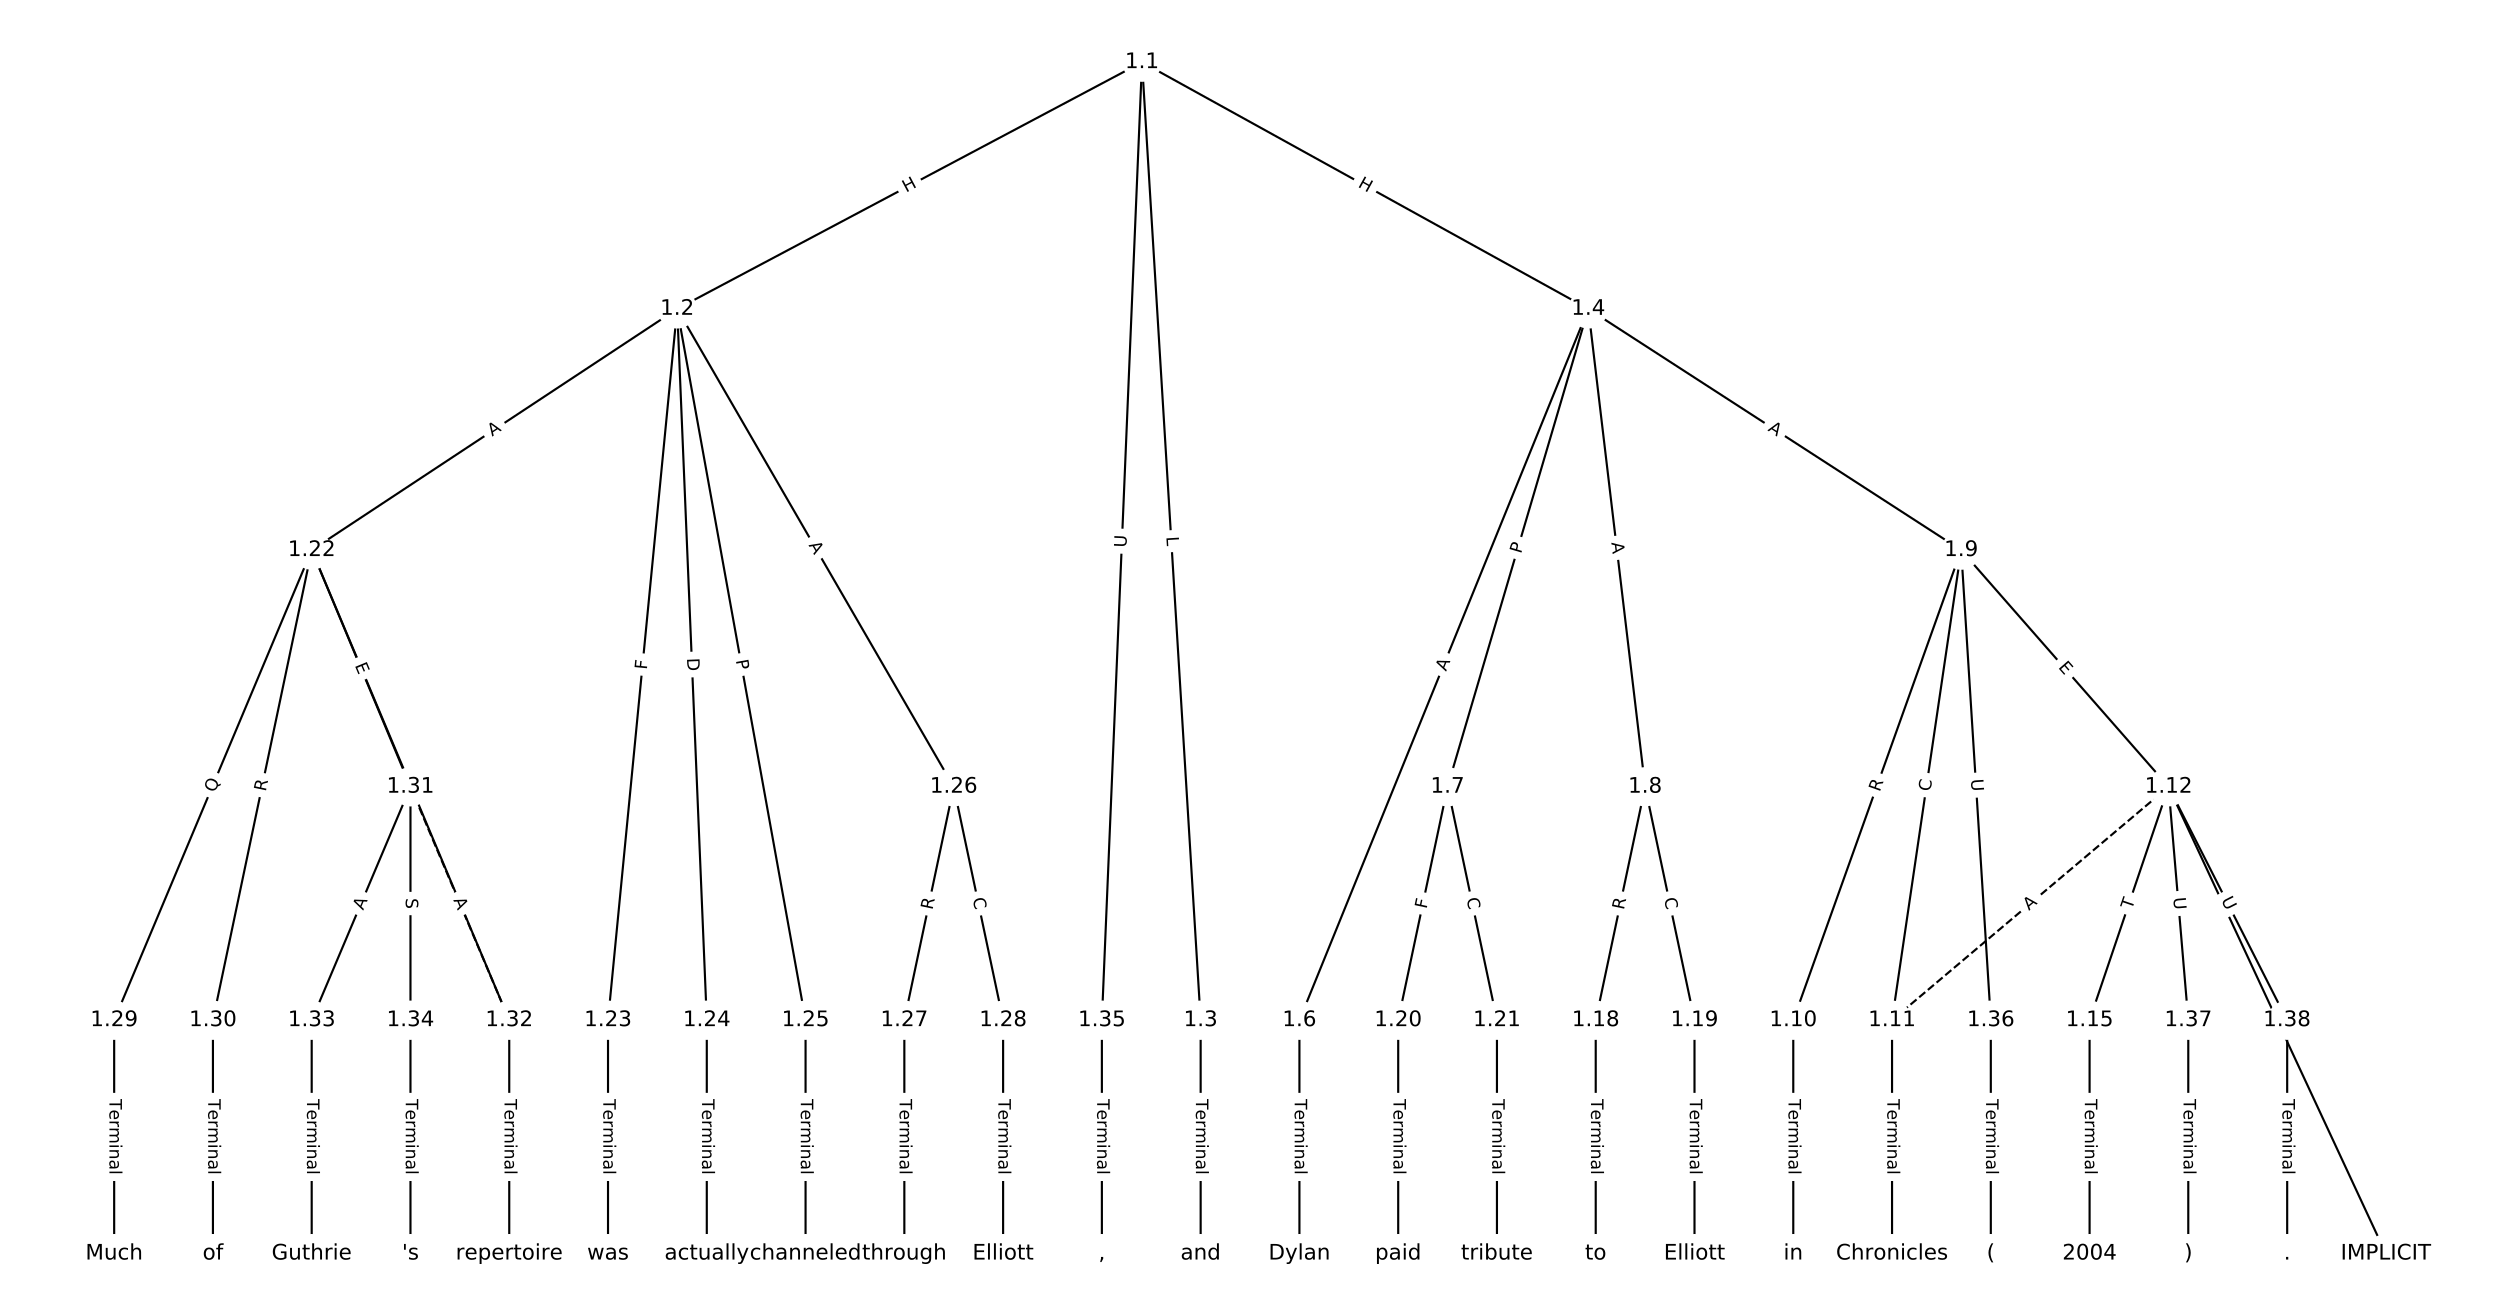 <?xml version="1.0" encoding="UTF-8"?>
<!DOCTYPE svg  PUBLIC '-//W3C//DTD SVG 1.1//EN'  'http://www.w3.org/Graphics/SVG/1.1/DTD/svg11.dtd'>
<svg width="1165.3pt" height="613.33pt" version="1.1" viewBox="0 0 1165.3 613.33" xmlns="http://www.w3.org/2000/svg" xmlns:xlink="http://www.w3.org/1999/xlink">
<defs>
<style type="text/css">*{stroke-linecap:butt;stroke-linejoin:round;}</style>
</defs>
<path d="m0 613.33h1165.3v-613.33h-1165.3z" fill="#fff"/>
<g fill="none" stroke="#000">
<path d="m532.31 28.985-216.67 115" clip-path="url(#a)"/>
<path d="m532.31 28.985 27.336 446.56" clip-path="url(#a)"/>
<path d="m532.31 28.985 208.04 115" clip-path="url(#a)"/>
<path d="m532.31 28.985-18.703 446.56" clip-path="url(#a)"/>
<path d="m315.64 143.99-170.34 112.44" clip-path="url(#a)"/>
<path d="m315.64 143.99-32.227 331.56" clip-path="url(#a)"/>
<path d="m315.64 143.99 13.812 331.56" clip-path="url(#a)"/>
<path d="m315.64 143.99 59.851 331.56" clip-path="url(#a)"/>
<path d="m315.64 143.99 128.91 222.76" clip-path="url(#a)"/>
<path d="m559.65 475.55v108.8" clip-path="url(#a)"/>
<path d="m740.35 143.99-134.66 331.56" clip-path="url(#a)"/>
<path d="m740.35 143.99-65.606 222.76" clip-path="url(#a)"/>
<path d="m740.35 143.99 26.473 222.76" clip-path="url(#a)"/>
<path d="m740.35 143.99 173.8 112.44" clip-path="url(#a)"/>
<path d="m605.69 475.55v108.8" clip-path="url(#a)"/>
<path d="m674.75 366.74-23.02 108.8" clip-path="url(#a)"/>
<path d="m674.75 366.74 23.02 108.8" clip-path="url(#a)"/>
<path d="m766.82 366.74-23.02 108.8" clip-path="url(#a)"/>
<path d="m766.82 366.74 23.02 108.8" clip-path="url(#a)"/>
<path d="m914.15 256.43-78.267 219.12" clip-path="url(#a)"/>
<path d="m914.15 256.43-32.227 219.12" clip-path="url(#a)"/>
<path d="m914.15 256.43 96.682 110.32" clip-path="url(#a)"/>
<path d="m914.15 256.43 13.812 219.12" clip-path="url(#a)"/>
<path d="m835.88 475.55v108.8" clip-path="url(#a)"/>
<path d="m881.92 475.55v108.8" clip-path="url(#a)"/>
<path d="m1010.8 366.74-128.91 108.8" clip-path="url(#a)" stroke-dasharray="3.7,1.6"/>
<path d="m1010.8 366.74 101.29 217.6" clip-path="url(#a)"/>
<path d="m1010.8 366.74-36.831 108.8" clip-path="url(#a)"/>
<path d="m1010.8 366.74 9.208 108.8" clip-path="url(#a)"/>
<path d="m1010.8 366.74 55.247 108.8" clip-path="url(#a)"/>
<path d="m974 475.55v108.8" clip-path="url(#a)"/>
<path d="m743.8 475.55v108.8" clip-path="url(#a)"/>
<path d="m789.84 475.55v108.8" clip-path="url(#a)"/>
<path d="m651.73 475.55v108.8" clip-path="url(#a)"/>
<path d="m697.76 475.55v108.8" clip-path="url(#a)"/>
<path d="m145.29 256.43-92.078 219.12" clip-path="url(#a)"/>
<path d="m145.29 256.43-46.039 219.12" clip-path="url(#a)"/>
<path d="m145.29 256.43 46.039 110.32" clip-path="url(#a)"/>
<path d="m145.29 256.43 92.078 219.12" clip-path="url(#a)"/>
<path d="m283.41 475.55v108.8" clip-path="url(#a)"/>
<path d="m329.45 475.55v108.8" clip-path="url(#a)"/>
<path d="m375.49 475.55v108.8" clip-path="url(#a)"/>
<path d="m444.55 366.74-23.02 108.8" clip-path="url(#a)"/>
<path d="m444.55 366.74 23.02 108.8" clip-path="url(#a)"/>
<path d="m421.53 475.55v108.8" clip-path="url(#a)"/>
<path d="m467.57 475.55v108.8" clip-path="url(#a)"/>
<path d="m53.216 475.55v108.8" clip-path="url(#a)"/>
<path d="m99.255 475.55v108.8" clip-path="url(#a)"/>
<path d="m191.33 366.74 46.039 108.8" clip-path="url(#a)" stroke-dasharray="3.7,1.6"/>
<path d="m191.33 366.74-46.039 108.8" clip-path="url(#a)"/>
<path d="m191.33 366.74v108.8" clip-path="url(#a)"/>
<path d="m237.37 475.55v108.8" clip-path="url(#a)"/>
<path d="m145.29 475.55v108.8" clip-path="url(#a)"/>
<path d="m191.33 475.55v108.8" clip-path="url(#a)"/>
<path d="m513.61 475.55v108.8" clip-path="url(#a)"/>
<path d="m927.96 475.55v108.8" clip-path="url(#a)"/>
<path d="m1020 475.55v108.8" clip-path="url(#a)"/>
<path d="m1066.1 475.55v108.8" clip-path="url(#a)"/>
</g>
<path d="m424.26 93.436 5.314-2.821q2.12-1.125 0.995-3.245l-3.63-6.839q-1.125-2.12-3.245-0.995l-5.314 2.821q-2.12 1.125-0.995 3.245l3.63 6.839q1.125 2.12 3.245 0.995z" clip-path="url(#a)" fill="#fff" stroke="#fff"/>
<g clip-path="url(#a)">
<defs>
<path id="al" d="m9.812 72.906h9.859v-29.891h35.844v29.891h9.859v-72.906h-9.859v34.719h-35.844v-34.719h-9.859z"/>
</defs>
<g transform="translate(422.35 89.846) rotate(-27.958) scale(.08 -.08)">
<use xlink:href="#al"/>
</g>
</g>
<path d="m539.58 250.42 0.272 4.449q0.147 2.396 2.542 2.249l7.728-0.473q2.396-0.147 2.249-2.542l-0.272-4.449q-0.147-2.396-2.542-2.249l-7.728 0.473q-2.396 0.147-2.249 2.542z" clip-path="url(#a)" fill="#fff" stroke="#fff"/>
<g clip-path="url(#a)">
<defs>
<path id="ak" d="m9.812 72.906h9.859v-64.609h35.5v-8.297h-45.359z"/>
</defs>
<g transform="translate(543.64 250.18) rotate(86.497) scale(.08 -.08)">
<use xlink:href="#ak"/>
</g>
</g>
<path d="m630.66 90.519 5.265 2.911q2.1 1.161 3.261-0.939l3.746-6.776q1.161-2.1-0.939-3.261l-5.265-2.911q-2.1-1.161-3.261 0.939l-3.746 6.776q-1.161 2.1 0.939 3.261z" clip-path="url(#a)" fill="#fff" stroke="#fff"/>
<g clip-path="url(#a)">
<g transform="translate(632.63 86.963) rotate(28.933) scale(.08 -.08)">
<use xlink:href="#al"/>
</g>
</g>
<path d="m529.1 255.45 0.245-5.85q0.1-2.398-2.297-2.498l-7.736-0.324q-2.398-0.1-2.498 2.297l-0.245 5.85q-0.1 2.398 2.297 2.498l7.736 0.324q2.398 0.1 2.498-2.297z" clip-path="url(#a)" fill="#fff" stroke="#fff"/>
<g clip-path="url(#a)">
<defs>
<path id="w" d="m8.688 72.906h9.922v-44.297q0-11.719 4.234-16.875 4.25-5.141 13.781-5.141 9.469 0 13.719 5.141 4.25 5.156 4.25 16.875v44.297h9.906v-45.516q0-14.25-7.062-21.531-7.047-7.281-20.812-7.281-13.828 0-20.891 7.281-7.047 7.281-7.047 21.531z"/>
</defs>
<g transform="translate(525.04 255.28) rotate(-87.602) scale(.08 -.08)">
<use xlink:href="#w"/>
</g>
</g>
<path d="m231.64 206.95 4.567-3.015q2.003-1.322 0.681-3.325l-4.265-6.462q-1.322-2.003-3.325-0.681l-4.567 3.015q-2.003 1.322-0.681 3.325l4.265 6.462q1.322 2.003 3.325 0.681z" clip-path="url(#a)" fill="#fff" stroke="#fff"/>
<g clip-path="url(#a)">
<defs>
<path id="p" d="m34.188 63.188-13.391-36.281h26.812zm-5.578 9.719h11.188l27.781-72.906h-10.25l-6.641 18.703h-32.859l-6.641-18.703h-10.406z"/>
</defs>
<g transform="translate(229.4 203.56) rotate(-33.428) scale(.08 -.08)">
<use xlink:href="#p"/>
</g>
</g>
<path d="m305.54 312.66 0.445-4.58q0.232-2.389-2.157-2.621l-7.706-0.749q-2.389-0.232-2.621 2.157l-0.445 4.58q-0.232 2.389 2.157 2.621l7.706 0.749q2.389 0.232 2.621-2.157z" clip-path="url(#a)" fill="#fff" stroke="#fff"/>
<g clip-path="url(#a)">
<defs>
<path id="am" d="m9.812 72.906h41.891v-8.312h-32.031v-21.484h28.906v-8.297h-28.906v-34.812h-9.859z"/>
</defs>
<g transform="translate(301.5 312.27) rotate(-84.448) scale(.08 -.08)">
<use xlink:href="#am"/>
</g>
</g>
<path d="m316.15 306.95 0.256 6.155q0.1 2.398 2.498 2.298l7.736-0.322q2.398-0.1 2.298-2.498l-0.256-6.155q-0.1-2.398-2.498-2.298l-7.736 0.322q-2.398 0.1-2.298 2.498z" clip-path="url(#a)" fill="#fff" stroke="#fff"/>
<g clip-path="url(#a)">
<defs>
<path id="an" d="m19.672 64.797v-56.688h11.922q15.094 0 22.094 6.828 7 6.844 7 21.594 0 14.641-7 21.453t-22.094 6.812zm-9.859 8.109h20.266q21.188 0 31.094-8.812 9.922-8.812 9.922-27.562 0-18.859-9.969-27.703-9.953-8.828-31.047-8.828h-20.266z"/>
</defs>
<g transform="translate(320.21 306.78) rotate(87.615) scale(.08 -.08)">
<use xlink:href="#an"/>
</g>
</g>
<path d="m338.96 308.51 0.857 4.747q0.426 2.362 2.788 1.935l7.619-1.375q2.362-0.426 1.935-2.788l-0.857-4.747q-0.426-2.362-2.788-1.935l-7.619 1.375q-2.362 0.426-1.935 2.788z" clip-path="url(#a)" fill="#fff" stroke="#fff"/>
<g clip-path="url(#a)">
<defs>
<path id="y" d="m19.672 64.797v-27.391h12.406q6.891 0 10.641 3.562 3.766 3.562 3.766 10.156 0 6.547-3.766 10.109-3.75 3.562-10.641 3.562zm-9.859 8.109h22.266q12.266 0 18.531-5.547 6.281-5.547 6.281-16.234 0-10.797-6.281-16.312-6.266-5.516-18.531-5.516h-12.406v-29.297h-9.859z"/>
</defs>
<g transform="translate(342.96 307.79) rotate(79.768) scale(.08 -.08)">
<use xlink:href="#y"/>
</g>
</g>
<path d="m373.3 256.14 2.741 4.737q1.202 2.077 3.279 0.875l6.701-3.878q2.077-1.202 0.875-3.279l-2.741-4.737q-1.202-2.077-3.279-0.875l-6.701 3.878q-2.077 1.202-0.875 3.279z" clip-path="url(#a)" fill="#fff" stroke="#fff"/>
<g clip-path="url(#a)">
<g transform="translate(376.81 254.1) rotate(59.942) scale(.08 -.08)">
<use xlink:href="#p"/>
</g>
</g>
<path d="m553.38 512.3v35.285q0 2.4 2.4 2.4h7.742q2.4 0 2.4-2.4v-35.285q0-2.4-2.4-2.4h-7.742q-2.4 0-2.4 2.4z" clip-path="url(#a)" fill="#fff" stroke="#fff"/>
<g clip-path="url(#a)">
<defs>
<path id="k" d="m-0.297 72.906h61.672v-8.312h-25.875v-64.594h-9.906v64.594h-25.891z"/>
<path id="g" d="m56.203 29.594v-4.391h-41.312q0.594-9.281 5.594-14.141t13.938-4.859q5.172 0 10.031 1.266t9.656 3.812v-8.5q-4.844-2.047-9.922-3.125t-10.297-1.078q-13.094 0-20.734 7.609-7.641 7.625-7.641 20.625 0 13.422 7.25 21.297 7.25 7.891 19.562 7.891 11.031 0 17.453-7.109 6.422-7.094 6.422-19.297zm-8.984 2.641q-0.094 7.359-4.125 11.75-4.031 4.406-10.672 4.406-7.516 0-12.031-4.25t-5.203-11.969z"/>
<path id="i" d="m41.109 46.297q-1.516 0.875-3.297 1.281-1.781 0.422-3.922 0.422-7.625 0-11.703-4.953t-4.078-14.234v-28.812h-9.031v54.688h9.031v-8.5q2.844 4.984 7.375 7.391 4.547 2.422 11.047 2.422 0.922 0 2.047-0.125 1.125-0.109 2.484-0.359z"/>
<path id="l" d="m52 44.188q3.375 6.062 8.062 8.938t11.031 2.875q8.547 0 13.188-5.984 4.641-5.969 4.641-17v-33.016h-9.031v32.719q0 7.859-2.797 11.656-2.781 3.812-8.484 3.812-6.984 0-11.047-4.641-4.047-4.625-4.047-12.641v-30.906h-9.031v32.719q0 7.906-2.781 11.688t-8.594 3.781q-6.891 0-10.953-4.656-4.047-4.656-4.047-12.625v-30.906h-9.031v54.688h9.031v-8.5q3.078 5.031 7.375 7.422t10.203 2.391q5.969 0 10.141-3.031 4.172-3.016 6.172-8.781z"/>
<path id="f" d="m9.422 54.688h8.984v-54.688h-8.984zm0 21.297h8.984v-11.391h-8.984z"/>
<path id="j" d="m54.891 33.016v-33.016h-8.984v32.719q0 7.766-3.031 11.609-3.031 3.859-9.078 3.859-7.281 0-11.484-4.641-4.203-4.625-4.203-12.641v-30.906h-9.031v54.688h9.031v-8.5q3.234 4.938 7.594 7.375 4.375 2.438 10.094 2.438 9.422 0 14.25-5.828 4.844-5.828 4.844-17.156z"/>
<path id="h" d="m34.281 27.484q-10.891 0-15.094-2.484t-4.203-8.5q0-4.781 3.156-7.594 3.156-2.797 8.562-2.797 7.484 0 12 5.297t4.516 14.078v2zm17.922 3.719v-31.203h-8.984v8.297q-3.078-4.969-7.672-7.344t-11.234-2.375q-8.391 0-13.359 4.719-4.953 4.719-4.953 12.625 0 9.219 6.172 13.906 6.188 4.688 18.438 4.688h12.609v0.891q0 6.203-4.078 9.594t-11.453 3.391q-4.688 0-9.141-1.125-4.438-1.125-8.531-3.375v8.312q4.922 1.906 9.562 2.844 4.641 0.953 9.031 0.953 11.875 0 17.734-6.156 5.859-6.141 5.859-18.641z"/>
<path id="e" d="m9.422 75.984h8.984v-75.984h-8.984z"/>
</defs>
<g transform="translate(557.44 512.3) rotate(90) scale(.08 -.08)">
<use xlink:href="#k"/>
<use x="60.818" xlink:href="#g"/>
<use x="122.342" xlink:href="#i"/>
<use x="163.439" xlink:href="#l"/>
<use x="260.852" xlink:href="#f"/>
<use x="288.635" xlink:href="#j"/>
<use x="352.014" xlink:href="#h"/>
<use x="413.293" xlink:href="#e"/>
</g>
</g>
<path d="m677.8 314.66 2.059-5.07q0.903-2.224-1.321-3.127l-7.173-2.913q-2.224-0.903-3.127 1.321l-2.059 5.07q-0.903 2.224 1.321 3.127l7.173 2.913q2.224 0.903 3.127-1.321z" clip-path="url(#a)" fill="#fff" stroke="#fff"/>
<g clip-path="url(#a)">
<g transform="translate(674.03 313.13) rotate(-67.895) scale(.08 -.08)">
<use xlink:href="#p"/>
</g>
</g>
<path d="m712.88 259.45 1.363-4.627q0.678-2.302-1.624-2.98l-7.427-2.187q-2.302-0.678-2.98 1.624l-1.363 4.627q-0.678 2.302 1.624 2.98l7.427 2.187q2.302 0.678 2.98-1.624z" clip-path="url(#a)" fill="#fff" stroke="#fff"/>
<g clip-path="url(#a)">
<g transform="translate(708.98 258.3) rotate(-73.589) scale(.08 -.08)">
<use xlink:href="#y"/>
</g>
</g>
<path d="m747.04 253.39 0.646 5.434q0.283 2.383 2.667 2.1l7.688-0.914q2.383-0.283 2.1-2.667l-0.646-5.434q-0.283-2.383-2.667-2.1l-7.688 0.914q-2.383 0.283-2.1 2.667z" clip-path="url(#a)" fill="#fff" stroke="#fff"/>
<g clip-path="url(#a)">
<g transform="translate(751.07 252.91) rotate(83.223) scale(.08 -.08)">
<use xlink:href="#p"/>
</g>
</g>
<path d="m821.55 203.99 4.595 2.973q2.015 1.304 3.319-0.711l4.206-6.501q1.304-2.015-0.711-3.319l-4.595-2.973q-2.015-1.304-3.319 0.711l-4.206 6.501q-1.304 2.015 0.711 3.319z" clip-path="url(#a)" fill="#fff" stroke="#fff"/>
<g clip-path="url(#a)">
<g transform="translate(823.75 200.57) rotate(32.901) scale(.08 -.08)">
<use xlink:href="#p"/>
</g>
</g>
<path d="m599.42 512.3v35.285q0 2.4 2.4 2.4h7.742q2.4 0 2.4-2.4v-35.285q0-2.4-2.4-2.4h-7.742q-2.4 0-2.4 2.4z" clip-path="url(#a)" fill="#fff" stroke="#fff"/>
<g clip-path="url(#a)">
<g transform="translate(603.48 512.3) rotate(90) scale(.08 -.08)">
<use xlink:href="#k"/>
<use x="60.818" xlink:href="#g"/>
<use x="122.342" xlink:href="#i"/>
<use x="163.439" xlink:href="#l"/>
<use x="260.852" xlink:href="#f"/>
<use x="288.635" xlink:href="#j"/>
<use x="352.014" xlink:href="#h"/>
<use x="413.293" xlink:href="#e"/>
</g>
</g>
<path d="m668.89 424.69 0.952-4.502q0.497-2.348-1.851-2.845l-7.575-1.603q-2.348-0.497-2.845 1.851l-0.952 4.502q-0.497 2.348 1.851 2.845l7.575 1.603q2.348 0.497 2.845-1.851z" clip-path="url(#a)" fill="#fff" stroke="#fff"/>
<g clip-path="url(#a)">
<g transform="translate(664.92 423.85) rotate(-78.054) scale(.08 -.08)">
<use xlink:href="#am"/>
</g>
</g>
<path d="m679.54 419.71 1.156 5.465q0.497 2.348 2.845 1.851l7.575-1.603q2.348-0.497 1.851-2.845l-1.156-5.465q-0.497-2.348-2.845-1.851l-7.575 1.603q-2.348 0.497-1.851 2.845z" clip-path="url(#a)" fill="#fff" stroke="#fff"/>
<g clip-path="url(#a)">
<defs>
<path id="q" d="m64.406 67.281v-10.391q-4.984 4.641-10.625 6.922-5.641 2.297-11.984 2.297-12.5 0-19.141-7.641t-6.641-22.094q0-14.406 6.641-22.047t19.141-7.641q6.344 0 11.984 2.297t10.625 6.938v-10.312q-5.172-3.516-10.969-5.281-5.781-1.75-12.219-1.75-16.562 0-26.094 10.125-9.516 10.141-9.516 27.672 0 17.578 9.516 27.703 9.531 10.141 26.094 10.141 6.531 0 12.312-1.734 5.797-1.734 10.875-5.203z"/>
</defs>
<g transform="translate(683.52 418.87) rotate(78.054) scale(.08 -.08)">
<use xlink:href="#q"/>
</g>
</g>
<path d="m760.87 425.16 1.151-5.438q0.497-2.348-1.851-2.845l-7.575-1.603q-2.348-0.497-2.845 1.851l-1.151 5.438q-0.497 2.348 1.851 2.845l7.575 1.603q2.348 0.497 2.845-1.851z" clip-path="url(#a)" fill="#fff" stroke="#fff"/>
<g clip-path="url(#a)">
<defs>
<path id="x" d="m44.391 34.188q3.172-1.078 6.172-4.594t6.031-9.672l10.016-19.922h-10.609l-9.312 18.703q-3.625 7.328-7.016 9.719t-9.25 2.391h-10.75v-30.812h-9.859v72.906h22.266q12.5 0 18.656-5.234 6.156-5.219 6.156-15.766 0-6.891-3.203-11.438-3.203-4.531-9.297-6.281zm-24.719 30.609v-25.875h12.406q7.125 0 10.766 3.297t3.641 9.688-3.641 9.641-10.766 3.25z"/>
</defs>
<g transform="translate(756.9 424.32) rotate(-78.054) scale(.08 -.08)">
<use xlink:href="#x"/>
</g>
</g>
<path d="m771.62 419.71 1.156 5.465q0.497 2.348 2.845 1.851l7.575-1.603q2.348-0.497 1.851-2.845l-1.156-5.465q-0.497-2.348-2.845-1.851l-7.575 1.603q-2.348 0.497-1.851 2.845z" clip-path="url(#a)" fill="#fff" stroke="#fff"/>
<g clip-path="url(#a)">
<g transform="translate(775.6 418.87) rotate(78.054) scale(.08 -.08)">
<use xlink:href="#q"/>
</g>
</g>
<path d="m879.99 370.71 1.87-5.235q0.807-2.26-1.453-3.067l-7.291-2.604q-2.26-0.807-3.067 1.453l-1.87 5.235q-0.807 2.26 1.453 3.067l7.291 2.604q2.26 0.807 3.067-1.453z" clip-path="url(#a)" fill="#fff" stroke="#fff"/>
<g clip-path="url(#a)">
<g transform="translate(876.16 369.35) rotate(-70.344) scale(.08 -.08)">
<use xlink:href="#x"/>
</g>
</g>
<path d="m903.83 369.66 0.813-5.527q0.349-2.374-2.025-2.724l-7.66-1.127q-2.374-0.349-2.724 2.025l-0.813 5.527q-0.349 2.374 2.025 2.724l7.66 1.127q2.374 0.349 2.724-2.025z" clip-path="url(#a)" fill="#fff" stroke="#fff"/>
<g clip-path="url(#a)">
<g transform="translate(899.81 369.07) rotate(-81.633) scale(.08 -.08)">
<use xlink:href="#q"/>
</g>
</g>
<path d="m956.11 313.82 3.332 3.802q1.582 1.805 3.387 0.223l5.823-5.103q1.805-1.582 0.223-3.387l-3.332-3.802q-1.582-1.805-3.387-0.223l-5.823 5.103q-1.805 1.582-0.223 3.387z" clip-path="url(#a)" fill="#fff" stroke="#fff"/>
<g clip-path="url(#a)">
<defs>
<path id="z" d="m9.812 72.906h46.094v-8.312h-36.234v-21.578h34.719v-8.297h-34.719v-26.422h37.109v-8.297h-46.969z"/>
</defs>
<g transform="translate(959.16 311.14) rotate(48.768) scale(.08 -.08)">
<use xlink:href="#z"/>
</g>
</g>
<path d="m914.61 363.46 0.368 5.843q0.151 2.395 2.546 2.244l7.727-0.487q2.395-0.151 2.244-2.546l-0.368-5.843q-0.151-2.395-2.546-2.244l-7.727 0.487q-2.395 0.151-2.244 2.546z" clip-path="url(#a)" fill="#fff" stroke="#fff"/>
<g clip-path="url(#a)">
<g transform="translate(918.67 363.2) rotate(86.393) scale(.08 -.08)">
<use xlink:href="#w"/>
</g>
</g>
<path d="m829.61 512.3v35.285q0 2.4 2.4 2.4h7.742q2.4 0 2.4-2.4v-35.285q0-2.4-2.4-2.4h-7.742q-2.4 0-2.4 2.4z" clip-path="url(#a)" fill="#fff" stroke="#fff"/>
<g clip-path="url(#a)">
<g transform="translate(833.67 512.3) rotate(90) scale(.08 -.08)">
<use xlink:href="#k"/>
<use x="60.818" xlink:href="#g"/>
<use x="122.342" xlink:href="#i"/>
<use x="163.439" xlink:href="#l"/>
<use x="260.852" xlink:href="#f"/>
<use x="288.635" xlink:href="#j"/>
<use x="352.014" xlink:href="#h"/>
<use x="413.293" xlink:href="#e"/>
</g>
</g>
<path d="m875.65 512.3v35.285q0 2.4 2.4 2.4h7.742q2.4 0 2.4-2.4v-35.285q0-2.4-2.4-2.4h-7.742q-2.4 0-2.4 2.4z" clip-path="url(#a)" fill="#fff" stroke="#fff"/>
<g clip-path="url(#a)">
<g transform="translate(879.71 512.3) rotate(90) scale(.08 -.08)">
<use xlink:href="#k"/>
<use x="60.818" xlink:href="#g"/>
<use x="122.342" xlink:href="#i"/>
<use x="163.439" xlink:href="#l"/>
<use x="260.852" xlink:href="#f"/>
<use x="288.635" xlink:href="#j"/>
<use x="352.014" xlink:href="#h"/>
<use x="413.293" xlink:href="#e"/>
</g>
</g>
<path d="m948.33 427.7 4.182-3.53q1.834-1.548 0.286-3.382l-4.994-5.917q-1.548-1.834-3.382-0.286l-4.182 3.53q-1.834 1.548-0.286 3.382l4.994 5.917q1.548 1.834 3.382 0.286z" clip-path="url(#a)" fill="#fff" stroke="#fff"/>
<g clip-path="url(#a)">
<g transform="translate(945.71 424.6) rotate(-40.165) scale(.08 -.08)">
<use xlink:href="#p"/>
</g>
</g>
<path d="m1054.8 476.01 2.036 4.373q1.013 2.176 3.189 1.163l7.019-3.267q2.176-1.013 1.163-3.189l-2.036-4.373q-1.013-2.176-3.189-1.163l-7.019 3.267q-2.176 1.013-1.163 3.189z" clip-path="url(#a)" fill="#fff" stroke="#fff"/>
<g clip-path="url(#a)">
<g transform="translate(1058.5 474.29) rotate(65.04) scale(.08 -.08)">
<use xlink:href="#y"/>
</g>
</g>
<path d="m997.57 425.47 1.567-4.628q0.77-2.273-1.504-3.043l-7.334-2.483q-2.273-0.77-3.043 1.504l-1.567 4.628q-0.77 2.273 1.504 3.043l7.334 2.483q2.273 0.77 3.043-1.504z" clip-path="url(#a)" fill="#fff" stroke="#fff"/>
<g clip-path="url(#a)">
<g transform="translate(993.72 424.17) rotate(-71.298) scale(.08 -.08)">
<use xlink:href="#k"/>
</g>
</g>
<path d="m1008.9 418.76 0.494 5.834q0.202 2.392 2.594 2.189l7.715-0.653q2.392-0.202 2.189-2.594l-0.494-5.834q-0.202-2.392-2.594-2.189l-7.715 0.653q-2.392 0.202-2.189 2.594z" clip-path="url(#a)" fill="#fff" stroke="#fff"/>
<g clip-path="url(#a)">
<g transform="translate(1013 418.41) rotate(85.163) scale(.08 -.08)">
<use xlink:href="#w"/>
</g>
</g>
<path d="m1031.5 421.37 2.651 5.221q1.087 2.14 3.227 1.053l6.904-3.505q2.14-1.087 1.053-3.227l-2.651-5.221q-1.087-2.14-3.227-1.053l-6.904 3.505q-2.14 1.087-1.053 3.227z" clip-path="url(#a)" fill="#fff" stroke="#fff"/>
<g clip-path="url(#a)">
<g transform="translate(1035.2 419.53) rotate(63.08) scale(.08 -.08)">
<use xlink:href="#w"/>
</g>
</g>
<path d="m967.73 512.3v35.285q0 2.4 2.4 2.4h7.742q2.4 0 2.4-2.4v-35.285q0-2.4-2.4-2.4h-7.742q-2.4 0-2.4 2.4z" clip-path="url(#a)" fill="#fff" stroke="#fff"/>
<g clip-path="url(#a)">
<g transform="translate(971.79 512.3) rotate(90) scale(.08 -.08)">
<use xlink:href="#k"/>
<use x="60.818" xlink:href="#g"/>
<use x="122.342" xlink:href="#i"/>
<use x="163.439" xlink:href="#l"/>
<use x="260.852" xlink:href="#f"/>
<use x="288.635" xlink:href="#j"/>
<use x="352.014" xlink:href="#h"/>
<use x="413.293" xlink:href="#e"/>
</g>
</g>
<path d="m737.53 512.3v35.285q0 2.4 2.4 2.4h7.742q2.4 0 2.4-2.4v-35.285q0-2.4-2.4-2.4h-7.742q-2.4 0-2.4 2.4z" clip-path="url(#a)" fill="#fff" stroke="#fff"/>
<g clip-path="url(#a)">
<g transform="translate(741.6 512.3) rotate(90) scale(.08 -.08)">
<use xlink:href="#k"/>
<use x="60.818" xlink:href="#g"/>
<use x="122.342" xlink:href="#i"/>
<use x="163.439" xlink:href="#l"/>
<use x="260.852" xlink:href="#f"/>
<use x="288.635" xlink:href="#j"/>
<use x="352.014" xlink:href="#h"/>
<use x="413.293" xlink:href="#e"/>
</g>
</g>
<path d="m783.57 512.3v35.285q0 2.4 2.4 2.4h7.742q2.4 0 2.4-2.4v-35.285q0-2.4-2.4-2.4h-7.742q-2.4 0-2.4 2.4z" clip-path="url(#a)" fill="#fff" stroke="#fff"/>
<g clip-path="url(#a)">
<g transform="translate(787.64 512.3) rotate(90) scale(.08 -.08)">
<use xlink:href="#k"/>
<use x="60.818" xlink:href="#g"/>
<use x="122.342" xlink:href="#i"/>
<use x="163.439" xlink:href="#l"/>
<use x="260.852" xlink:href="#f"/>
<use x="288.635" xlink:href="#j"/>
<use x="352.014" xlink:href="#h"/>
<use x="413.293" xlink:href="#e"/>
</g>
</g>
<path d="m645.45 512.3v35.285q0 2.4 2.4 2.4h7.742q2.4 0 2.4-2.4v-35.285q0-2.4-2.4-2.4h-7.742q-2.4 0-2.4 2.4z" clip-path="url(#a)" fill="#fff" stroke="#fff"/>
<g clip-path="url(#a)">
<g transform="translate(649.52 512.3) rotate(90) scale(.08 -.08)">
<use xlink:href="#k"/>
<use x="60.818" xlink:href="#g"/>
<use x="122.342" xlink:href="#i"/>
<use x="163.439" xlink:href="#l"/>
<use x="260.852" xlink:href="#f"/>
<use x="288.635" xlink:href="#j"/>
<use x="352.014" xlink:href="#h"/>
<use x="413.293" xlink:href="#e"/>
</g>
</g>
<path d="m691.49 512.3v35.285q0 2.4 2.4 2.4h7.742q2.4 0 2.4-2.4v-35.285q0-2.4-2.4-2.4h-7.742q-2.4 0-2.4 2.4z" clip-path="url(#a)" fill="#fff" stroke="#fff"/>
<g clip-path="url(#a)">
<g transform="translate(695.56 512.3) rotate(90) scale(.08 -.08)">
<use xlink:href="#k"/>
<use x="60.818" xlink:href="#g"/>
<use x="122.342" xlink:href="#i"/>
<use x="163.439" xlink:href="#l"/>
<use x="260.852" xlink:href="#f"/>
<use x="288.635" xlink:href="#j"/>
<use x="352.014" xlink:href="#h"/>
<use x="413.293" xlink:href="#e"/>
</g>
</g>
<path d="m103.82 371.32 2.44-5.806q0.93-2.213-1.283-3.142l-7.138-2.999q-2.213-0.93-3.142 1.283l-2.44 5.806q-0.93 2.213 1.283 3.142l7.138 2.999q2.213 0.93 3.142-1.283z" clip-path="url(#a)" fill="#fff" stroke="#fff"/>
<g clip-path="url(#a)">
<defs>
<path id="as" d="m39.406 66.219q-10.75 0-17.078-8.016-6.312-8-6.312-21.828 0-13.766 6.312-21.781 6.328-8 17.078-8 10.734 0 17.016 8 6.281 8.016 6.281 21.781 0 13.828-6.281 21.828-6.281 8.016-17.016 8.016zm13.812-64.906 13-14.203h-11.922l-10.797 11.672q-1.609-0.094-2.469-0.141-0.844-0.062-1.625-0.062-15.375 0-24.594 10.281-9.203 10.281-9.203 27.516 0 17.281 9.203 27.562 9.219 10.281 24.594 10.281 15.328 0 24.5-10.281 9.188-10.281 9.188-27.562 0-12.688-5.109-21.734-5.094-9.031-14.766-13.328z"/>
</defs>
<g transform="translate(100.07 369.74) rotate(-67.207) scale(.08 -.08)">
<use xlink:href="#as"/>
</g>
</g>
<path d="m127.84 370 1.143-5.44q0.493-2.349-1.855-2.842l-7.577-1.592q-2.349-0.493-2.842 1.855l-1.143 5.44q-0.493 2.349 1.855 2.842l7.577 1.592q2.349 0.493 2.842-1.855z" clip-path="url(#a)" fill="#fff" stroke="#fff"/>
<g clip-path="url(#a)">
<g transform="translate(123.86 369.16) rotate(-78.134) scale(.08 -.08)">
<use xlink:href="#x"/>
</g>
</g>
<path d="m161.55 311.67 1.947 4.665q0.924 2.215 3.139 1.29l7.145-2.982q2.215-0.924 1.29-3.139l-1.947-4.665q-0.924-2.215-3.139-1.29l-7.145 2.982q-2.215 0.924-1.29 3.139z" clip-path="url(#a)" fill="#fff" stroke="#fff"/>
<g clip-path="url(#a)">
<g transform="translate(165.3 310.1) rotate(67.347) scale(.08 -.08)">
<use xlink:href="#z"/>
</g>
</g>
<path d="m184.47 365.84 2.164 5.15q0.93 2.213 3.142 1.283l7.138-2.999q2.213-0.93 1.283-3.142l-2.164-5.15q-0.93-2.213-3.142-1.283l-7.138 2.999q-2.213 0.93-1.283 3.142z" clip-path="url(#a)" fill="#fff" stroke="#fff"/>
<g clip-path="url(#a)">
<g transform="translate(188.22 364.27) rotate(67.207) scale(.08 -.08)">
<use xlink:href="#q"/>
</g>
</g>
<path d="m277.14 512.3v35.285q0 2.4 2.4 2.4h7.742q2.4 0 2.4-2.4v-35.285q0-2.4-2.4-2.4h-7.742q-2.4 0-2.4 2.4z" clip-path="url(#a)" fill="#fff" stroke="#fff"/>
<g clip-path="url(#a)">
<g transform="translate(281.2 512.3) rotate(90) scale(.08 -.08)">
<use xlink:href="#k"/>
<use x="60.818" xlink:href="#g"/>
<use x="122.342" xlink:href="#i"/>
<use x="163.439" xlink:href="#l"/>
<use x="260.852" xlink:href="#f"/>
<use x="288.635" xlink:href="#j"/>
<use x="352.014" xlink:href="#h"/>
<use x="413.293" xlink:href="#e"/>
</g>
</g>
<path d="m323.18 512.3v35.285q0 2.4 2.4 2.4h7.742q2.4 0 2.4-2.4v-35.285q0-2.4-2.4-2.4h-7.742q-2.4 0-2.4 2.4z" clip-path="url(#a)" fill="#fff" stroke="#fff"/>
<g clip-path="url(#a)">
<g transform="translate(327.24 512.3) rotate(90) scale(.08 -.08)">
<use xlink:href="#k"/>
<use x="60.818" xlink:href="#g"/>
<use x="122.342" xlink:href="#i"/>
<use x="163.439" xlink:href="#l"/>
<use x="260.852" xlink:href="#f"/>
<use x="288.635" xlink:href="#j"/>
<use x="352.014" xlink:href="#h"/>
<use x="413.293" xlink:href="#e"/>
</g>
</g>
<path d="m369.22 512.3v35.285q0 2.4 2.4 2.4h7.742q2.4 0 2.4-2.4v-35.285q0-2.4-2.4-2.4h-7.742q-2.4 0-2.4 2.4z" clip-path="url(#a)" fill="#fff" stroke="#fff"/>
<g clip-path="url(#a)">
<g transform="translate(373.28 512.3) rotate(90) scale(.08 -.08)">
<use xlink:href="#k"/>
<use x="60.818" xlink:href="#g"/>
<use x="122.342" xlink:href="#i"/>
<use x="163.439" xlink:href="#l"/>
<use x="260.852" xlink:href="#f"/>
<use x="288.635" xlink:href="#j"/>
<use x="352.014" xlink:href="#h"/>
<use x="413.293" xlink:href="#e"/>
</g>
</g>
<path d="m438.6 425.16 1.151-5.438q0.497-2.348-1.851-2.845l-7.575-1.603q-2.348-0.497-2.845 1.851l-1.151 5.438q-0.497 2.348 1.851 2.845l7.575 1.603q2.348 0.497 2.845-1.851z" clip-path="url(#a)" fill="#fff" stroke="#fff"/>
<g clip-path="url(#a)">
<g transform="translate(434.62 424.32) rotate(-78.054) scale(.08 -.08)">
<use xlink:href="#x"/>
</g>
</g>
<path d="m449.35 419.71 1.156 5.465q0.497 2.348 2.845 1.851l7.575-1.603q2.348-0.497 1.851-2.845l-1.156-5.465q-0.497-2.348-2.845-1.851l-7.575 1.603q-2.348 0.497-1.851 2.845z" clip-path="url(#a)" fill="#fff" stroke="#fff"/>
<g clip-path="url(#a)">
<g transform="translate(453.32 418.87) rotate(78.054) scale(.08 -.08)">
<use xlink:href="#q"/>
</g>
</g>
<path d="m415.26 512.3v35.285q0 2.4 2.4 2.4h7.742q2.4 0 2.4-2.4v-35.285q0-2.4-2.4-2.4h-7.742q-2.4 0-2.4 2.4z" clip-path="url(#a)" fill="#fff" stroke="#fff"/>
<g clip-path="url(#a)">
<g transform="translate(419.32 512.3) rotate(90) scale(.08 -.08)">
<use xlink:href="#k"/>
<use x="60.818" xlink:href="#g"/>
<use x="122.342" xlink:href="#i"/>
<use x="163.439" xlink:href="#l"/>
<use x="260.852" xlink:href="#f"/>
<use x="288.635" xlink:href="#j"/>
<use x="352.014" xlink:href="#h"/>
<use x="413.293" xlink:href="#e"/>
</g>
</g>
<path d="m461.3 512.3v35.285q0 2.4 2.4 2.4h7.742q2.4 0 2.4-2.4v-35.285q0-2.4-2.4-2.4h-7.742q-2.4 0-2.4 2.4z" clip-path="url(#a)" fill="#fff" stroke="#fff"/>
<g clip-path="url(#a)">
<g transform="translate(465.36 512.3) rotate(90) scale(.08 -.08)">
<use xlink:href="#k"/>
<use x="60.818" xlink:href="#g"/>
<use x="122.342" xlink:href="#i"/>
<use x="163.439" xlink:href="#l"/>
<use x="260.852" xlink:href="#f"/>
<use x="288.635" xlink:href="#j"/>
<use x="352.014" xlink:href="#h"/>
<use x="413.293" xlink:href="#e"/>
</g>
</g>
<path d="m46.945 512.3v35.285q0 2.4 2.4 2.4h7.742q2.4 0 2.4-2.4v-35.285q0-2.4-2.4-2.4h-7.742q-2.4 0-2.4 2.4z" clip-path="url(#a)" fill="#fff" stroke="#fff"/>
<g clip-path="url(#a)">
<g transform="translate(51.009 512.3) rotate(90) scale(.08 -.08)">
<use xlink:href="#k"/>
<use x="60.818" xlink:href="#g"/>
<use x="122.342" xlink:href="#i"/>
<use x="163.439" xlink:href="#l"/>
<use x="260.852" xlink:href="#f"/>
<use x="288.635" xlink:href="#j"/>
<use x="352.014" xlink:href="#h"/>
<use x="413.293" xlink:href="#e"/>
</g>
</g>
<path d="m92.984 512.3v35.285q0 2.4 2.4 2.4h7.742q2.4 0 2.4-2.4v-35.285q0-2.4-2.4-2.4h-7.742q-2.4 0-2.4 2.4z" clip-path="url(#a)" fill="#fff" stroke="#fff"/>
<g clip-path="url(#a)">
<g transform="translate(97.048 512.3) rotate(90) scale(.08 -.08)">
<use xlink:href="#k"/>
<use x="60.818" xlink:href="#g"/>
<use x="122.342" xlink:href="#i"/>
<use x="163.439" xlink:href="#l"/>
<use x="260.852" xlink:href="#f"/>
<use x="288.635" xlink:href="#j"/>
<use x="352.014" xlink:href="#h"/>
<use x="413.293" xlink:href="#e"/>
</g>
</g>
<path d="m207.51 421.07 2.133 5.04q0.935 2.21 3.146 1.275l7.13-3.017q2.21-0.935 1.275-3.146l-2.133-5.04q-0.935-2.21-3.146-1.275l-7.13 3.017q-2.21 0.935-1.275 3.146z" clip-path="url(#a)" fill="#fff" stroke="#fff"/>
<g clip-path="url(#a)">
<g transform="translate(211.25 419.49) rotate(67.065) scale(.08 -.08)">
<use xlink:href="#p"/>
</g>
</g>
<path d="m173.02 426.11 2.133-5.04q0.935-2.21-1.275-3.146l-7.13-3.017q-2.21-0.935-3.146 1.275l-2.133 5.04q-0.935 2.21 1.275 3.146l7.13 3.017q2.21 0.935 3.146-1.275z" clip-path="url(#a)" fill="#fff" stroke="#fff"/>
<g clip-path="url(#a)">
<g transform="translate(169.28 424.52) rotate(-67.065) scale(.08 -.08)">
<use xlink:href="#p"/>
</g>
</g>
<path d="m185.06 418.61v5.079q0 2.4 2.4 2.4h7.742q2.4 0 2.4-2.4v-5.079q0-2.4-2.4-2.4h-7.742q-2.4 0-2.4 2.4z" clip-path="url(#a)" fill="#fff" stroke="#fff"/>
<g clip-path="url(#a)">
<defs>
<path id="ar" d="m53.516 70.516v-9.625q-5.609 2.688-10.594 4-4.984 1.328-9.625 1.328-8.047 0-12.422-3.125t-4.375-8.891q0-4.844 2.906-7.312 2.906-2.453 11.016-3.969l5.953-1.219q11.031-2.109 16.281-7.406t5.25-14.172q0-10.609-7.109-16.078-7.094-5.469-20.812-5.469-5.172 0-11.016 1.172-5.828 1.172-12.078 3.469v10.156q6-3.359 11.766-5.078 5.766-1.703 11.328-1.703 8.438 0 13.031 3.312 4.594 3.328 4.594 9.484 0 5.359-3.297 8.391t-10.812 4.547l-6.016 1.172q-11.031 2.188-15.969 6.875-4.922 4.688-4.922 13.047 0 9.672 6.812 15.234t18.766 5.562q5.141 0 10.453-0.938 5.328-0.922 10.891-2.766z"/>
</defs>
<g transform="translate(189.13 418.61) rotate(90) scale(.08 -.08)">
<use xlink:href="#ar"/>
</g>
</g>
<path d="m231.1 512.3v35.285q0 2.4 2.4 2.4h7.742q2.4 0 2.4-2.4v-35.285q0-2.4-2.4-2.4h-7.742q-2.4 0-2.4 2.4z" clip-path="url(#a)" fill="#fff" stroke="#fff"/>
<g clip-path="url(#a)">
<g transform="translate(235.17 512.3) rotate(90) scale(.08 -.08)">
<use xlink:href="#k"/>
<use x="60.818" xlink:href="#g"/>
<use x="122.342" xlink:href="#i"/>
<use x="163.439" xlink:href="#l"/>
<use x="260.852" xlink:href="#f"/>
<use x="288.635" xlink:href="#j"/>
<use x="352.014" xlink:href="#h"/>
<use x="413.293" xlink:href="#e"/>
</g>
</g>
<path d="m139.02 512.3v35.285q0 2.4 2.4 2.4h7.742q2.4 0 2.4-2.4v-35.285q0-2.4-2.4-2.4h-7.742q-2.4 0-2.4 2.4z" clip-path="url(#a)" fill="#fff" stroke="#fff"/>
<g clip-path="url(#a)">
<g transform="translate(143.09 512.3) rotate(90) scale(.08 -.08)">
<use xlink:href="#k"/>
<use x="60.818" xlink:href="#g"/>
<use x="122.342" xlink:href="#i"/>
<use x="163.439" xlink:href="#l"/>
<use x="260.852" xlink:href="#f"/>
<use x="288.635" xlink:href="#j"/>
<use x="352.014" xlink:href="#h"/>
<use x="413.293" xlink:href="#e"/>
</g>
</g>
<path d="m185.06 512.3v35.285q0 2.4 2.4 2.4h7.742q2.4 0 2.4-2.4v-35.285q0-2.4-2.4-2.4h-7.742q-2.4 0-2.4 2.4z" clip-path="url(#a)" fill="#fff" stroke="#fff"/>
<g clip-path="url(#a)">
<g transform="translate(189.13 512.3) rotate(90) scale(.08 -.08)">
<use xlink:href="#k"/>
<use x="60.818" xlink:href="#g"/>
<use x="122.342" xlink:href="#i"/>
<use x="163.439" xlink:href="#l"/>
<use x="260.852" xlink:href="#f"/>
<use x="288.635" xlink:href="#j"/>
<use x="352.014" xlink:href="#h"/>
<use x="413.293" xlink:href="#e"/>
</g>
</g>
<path d="m507.34 512.3v35.285q0 2.4 2.4 2.4h7.742q2.4 0 2.4-2.4v-35.285q0-2.4-2.4-2.4h-7.742q-2.4 0-2.4 2.4z" clip-path="url(#a)" fill="#fff" stroke="#fff"/>
<g clip-path="url(#a)">
<g transform="translate(511.4 512.3) rotate(90) scale(.08 -.08)">
<use xlink:href="#k"/>
<use x="60.818" xlink:href="#g"/>
<use x="122.342" xlink:href="#i"/>
<use x="163.439" xlink:href="#l"/>
<use x="260.852" xlink:href="#f"/>
<use x="288.635" xlink:href="#j"/>
<use x="352.014" xlink:href="#h"/>
<use x="413.293" xlink:href="#e"/>
</g>
</g>
<path d="m921.69 512.3v35.285q0 2.4 2.4 2.4h7.742q2.4 0 2.4-2.4v-35.285q0-2.4-2.4-2.4h-7.742q-2.4 0-2.4 2.4z" clip-path="url(#a)" fill="#fff" stroke="#fff"/>
<g clip-path="url(#a)">
<g transform="translate(925.75 512.3) rotate(90) scale(.08 -.08)">
<use xlink:href="#k"/>
<use x="60.818" xlink:href="#g"/>
<use x="122.342" xlink:href="#i"/>
<use x="163.439" xlink:href="#l"/>
<use x="260.852" xlink:href="#f"/>
<use x="288.635" xlink:href="#j"/>
<use x="352.014" xlink:href="#h"/>
<use x="413.293" xlink:href="#e"/>
</g>
</g>
<path d="m1013.8 512.3v35.285q0 2.4 2.4 2.4h7.742q2.4 0 2.4-2.4v-35.285q0-2.4-2.4-2.4h-7.742q-2.4 0-2.4 2.4z" clip-path="url(#a)" fill="#fff" stroke="#fff"/>
<g clip-path="url(#a)">
<g transform="translate(1017.8 512.3) rotate(90) scale(.08 -.08)">
<use xlink:href="#k"/>
<use x="60.818" xlink:href="#g"/>
<use x="122.342" xlink:href="#i"/>
<use x="163.439" xlink:href="#l"/>
<use x="260.852" xlink:href="#f"/>
<use x="288.635" xlink:href="#j"/>
<use x="352.014" xlink:href="#h"/>
<use x="413.293" xlink:href="#e"/>
</g>
</g>
<path d="m1059.8 512.3v35.285q0 2.4 2.4 2.4h7.742q2.4 0 2.4-2.4v-35.285q0-2.4-2.4-2.4h-7.742q-2.4 0-2.4 2.4z" clip-path="url(#a)" fill="#fff" stroke="#fff"/>
<g clip-path="url(#a)">
<g transform="translate(1063.9 512.3) rotate(90) scale(.08 -.08)">
<use xlink:href="#k"/>
<use x="60.818" xlink:href="#g"/>
<use x="122.342" xlink:href="#i"/>
<use x="163.439" xlink:href="#l"/>
<use x="260.852" xlink:href="#f"/>
<use x="288.635" xlink:href="#j"/>
<use x="352.014" xlink:href="#h"/>
<use x="413.293" xlink:href="#e"/>
</g>
</g>
<defs>
<path id="b" d="m0 8.66c2.297 0 4.5-0.912 6.124-2.537 1.624-1.624 2.537-3.827 2.537-6.124s-0.912-4.5-2.537-6.124c-1.624-1.624-3.827-2.537-6.124-2.537s-4.5 0.912-6.124 2.537c-1.624 1.624-2.537 3.827-2.537 6.124s0.912 4.5 2.537 6.124c1.624 1.624 3.827 2.537 6.124 2.537z"/>
</defs>
<g clip-path="url(#a)">
<use x="53.216" y="584.348" fill="#ffffff" stroke="#ffffff" xlink:href="#b"/>
</g>
<g clip-path="url(#a)">
<use x="99.255" y="584.348" fill="#ffffff" stroke="#ffffff" xlink:href="#b"/>
</g>
<g clip-path="url(#a)">
<use x="145.294" y="584.348" fill="#ffffff" stroke="#ffffff" xlink:href="#b"/>
</g>
<g clip-path="url(#a)">
<use x="191.334" y="584.348" fill="#ffffff" stroke="#ffffff" xlink:href="#b"/>
</g>
<g clip-path="url(#a)">
<use x="237.373" y="584.348" fill="#ffffff" stroke="#ffffff" xlink:href="#b"/>
</g>
<g clip-path="url(#a)">
<use x="283.412" y="584.348" fill="#ffffff" stroke="#ffffff" xlink:href="#b"/>
</g>
<g clip-path="url(#a)">
<use x="329.451" y="584.348" fill="#ffffff" stroke="#ffffff" xlink:href="#b"/>
</g>
<g clip-path="url(#a)">
<use x="375.49" y="584.348" fill="#ffffff" stroke="#ffffff" xlink:href="#b"/>
</g>
<g clip-path="url(#a)">
<use x="421.53" y="584.348" fill="#ffffff" stroke="#ffffff" xlink:href="#b"/>
</g>
<g clip-path="url(#a)">
<use x="467.569" y="584.348" fill="#ffffff" stroke="#ffffff" xlink:href="#b"/>
</g>
<g clip-path="url(#a)">
<use x="513.608" y="584.348" fill="#ffffff" stroke="#ffffff" xlink:href="#b"/>
</g>
<g clip-path="url(#a)">
<use x="559.647" y="584.348" fill="#ffffff" stroke="#ffffff" xlink:href="#b"/>
</g>
<g clip-path="url(#a)">
<use x="605.686" y="584.348" fill="#ffffff" stroke="#ffffff" xlink:href="#b"/>
</g>
<g clip-path="url(#a)">
<use x="651.725" y="584.348" fill="#ffffff" stroke="#ffffff" xlink:href="#b"/>
</g>
<g clip-path="url(#a)">
<use x="697.765" y="584.348" fill="#ffffff" stroke="#ffffff" xlink:href="#b"/>
</g>
<g clip-path="url(#a)">
<use x="743.804" y="584.348" fill="#ffffff" stroke="#ffffff" xlink:href="#b"/>
</g>
<g clip-path="url(#a)">
<use x="789.843" y="584.348" fill="#ffffff" stroke="#ffffff" xlink:href="#b"/>
</g>
<g clip-path="url(#a)">
<use x="835.882" y="584.348" fill="#ffffff" stroke="#ffffff" xlink:href="#b"/>
</g>
<g clip-path="url(#a)">
<use x="881.921" y="584.348" fill="#ffffff" stroke="#ffffff" xlink:href="#b"/>
</g>
<g clip-path="url(#a)">
<use x="927.961" y="584.348" fill="#ffffff" stroke="#ffffff" xlink:href="#b"/>
</g>
<g clip-path="url(#a)">
<use x="974" y="584.348" fill="#ffffff" stroke="#ffffff" xlink:href="#b"/>
</g>
<g clip-path="url(#a)">
<use x="1020.039" y="584.348" fill="#ffffff" stroke="#ffffff" xlink:href="#b"/>
</g>
<g clip-path="url(#a)">
<use x="1066.078" y="584.348" fill="#ffffff" stroke="#ffffff" xlink:href="#b"/>
</g>
<g clip-path="url(#a)">
<use x="532.311" y="28.985" fill="#ffffff" stroke="#ffffff" xlink:href="#b"/>
</g>
<g clip-path="url(#a)">
<use x="315.639" y="143.987" fill="#ffffff" stroke="#ffffff" xlink:href="#b"/>
</g>
<g clip-path="url(#a)">
<use x="559.647" y="475.546" fill="#ffffff" stroke="#ffffff" xlink:href="#b"/>
</g>
<g clip-path="url(#a)">
<use x="740.351" y="143.987" fill="#ffffff" stroke="#ffffff" xlink:href="#b"/>
</g>
<g clip-path="url(#a)">
<use x="605.686" y="475.546" fill="#ffffff" stroke="#ffffff" xlink:href="#b"/>
</g>
<g clip-path="url(#a)">
<use x="674.745" y="366.743" fill="#ffffff" stroke="#ffffff" xlink:href="#b"/>
</g>
<g clip-path="url(#a)">
<use x="766.823" y="366.743" fill="#ffffff" stroke="#ffffff" xlink:href="#b"/>
</g>
<g clip-path="url(#a)">
<use x="914.149" y="256.427" fill="#ffffff" stroke="#ffffff" xlink:href="#b"/>
</g>
<g clip-path="url(#a)">
<use x="835.882" y="475.546" fill="#ffffff" stroke="#ffffff" xlink:href="#b"/>
</g>
<g clip-path="url(#a)">
<use x="881.921" y="475.546" fill="#ffffff" stroke="#ffffff" xlink:href="#b"/>
</g>
<g clip-path="url(#a)">
<use x="1010.831" y="366.743" fill="#ffffff" stroke="#ffffff" xlink:href="#b"/>
</g>
<g clip-path="url(#a)">
<use x="1112.117" y="584.348" fill="#ffffff" stroke="#ffffff" xlink:href="#b"/>
</g>
<g clip-path="url(#a)">
<use x="974" y="475.546" fill="#ffffff" stroke="#ffffff" xlink:href="#b"/>
</g>
<g clip-path="url(#a)">
<use x="743.804" y="475.546" fill="#ffffff" stroke="#ffffff" xlink:href="#b"/>
</g>
<g clip-path="url(#a)">
<use x="789.843" y="475.546" fill="#ffffff" stroke="#ffffff" xlink:href="#b"/>
</g>
<g clip-path="url(#a)">
<use x="651.725" y="475.546" fill="#ffffff" stroke="#ffffff" xlink:href="#b"/>
</g>
<g clip-path="url(#a)">
<use x="697.765" y="475.546" fill="#ffffff" stroke="#ffffff" xlink:href="#b"/>
</g>
<g clip-path="url(#a)">
<use x="145.294" y="256.427" fill="#ffffff" stroke="#ffffff" xlink:href="#b"/>
</g>
<g clip-path="url(#a)">
<use x="283.412" y="475.546" fill="#ffffff" stroke="#ffffff" xlink:href="#b"/>
</g>
<g clip-path="url(#a)">
<use x="329.451" y="475.546" fill="#ffffff" stroke="#ffffff" xlink:href="#b"/>
</g>
<g clip-path="url(#a)">
<use x="375.49" y="475.546" fill="#ffffff" stroke="#ffffff" xlink:href="#b"/>
</g>
<g clip-path="url(#a)">
<use x="444.549" y="366.743" fill="#ffffff" stroke="#ffffff" xlink:href="#b"/>
</g>
<g clip-path="url(#a)">
<use x="421.53" y="475.546" fill="#ffffff" stroke="#ffffff" xlink:href="#b"/>
</g>
<g clip-path="url(#a)">
<use x="467.569" y="475.546" fill="#ffffff" stroke="#ffffff" xlink:href="#b"/>
</g>
<g clip-path="url(#a)">
<use x="53.216" y="475.546" fill="#ffffff" stroke="#ffffff" xlink:href="#b"/>
</g>
<g clip-path="url(#a)">
<use x="99.255" y="475.546" fill="#ffffff" stroke="#ffffff" xlink:href="#b"/>
</g>
<g clip-path="url(#a)">
<use x="191.334" y="366.743" fill="#ffffff" stroke="#ffffff" xlink:href="#b"/>
</g>
<g clip-path="url(#a)">
<use x="237.373" y="475.546" fill="#ffffff" stroke="#ffffff" xlink:href="#b"/>
</g>
<g clip-path="url(#a)">
<use x="145.294" y="475.546" fill="#ffffff" stroke="#ffffff" xlink:href="#b"/>
</g>
<g clip-path="url(#a)">
<use x="191.334" y="475.546" fill="#ffffff" stroke="#ffffff" xlink:href="#b"/>
</g>
<g clip-path="url(#a)">
<use x="513.608" y="475.546" fill="#ffffff" stroke="#ffffff" xlink:href="#b"/>
</g>
<g clip-path="url(#a)">
<use x="927.961" y="475.546" fill="#ffffff" stroke="#ffffff" xlink:href="#b"/>
</g>
<g clip-path="url(#a)">
<use x="1020.039" y="475.546" fill="#ffffff" stroke="#ffffff" xlink:href="#b"/>
</g>
<g clip-path="url(#a)">
<use x="1066.078" y="475.546" fill="#ffffff" stroke="#ffffff" xlink:href="#b"/>
</g>
<g clip-path="url(#a)">
<defs>
<path id="aj" d="m9.812 72.906h14.703l18.594-49.609 18.703 49.609h14.703v-72.906h-9.625v64.016l-18.797-50h-9.906l-18.797 50v-64.016h-9.578z"/>
<path id="u" d="m8.5 21.578v33.109h8.984v-32.766q0-7.766 3.016-11.656 3.031-3.875 9.094-3.875 7.266 0 11.484 4.641 4.234 4.641 4.234 12.656v31h8.984v-54.688h-8.984v8.406q-3.266-4.984-7.594-7.406-4.312-2.422-10.031-2.422-9.422 0-14.312 5.859-4.875 5.859-4.875 17.141z"/>
<path id="v" d="m48.781 52.594v-8.406q-3.812 2.109-7.641 3.156t-7.734 1.047q-8.75 0-13.594-5.547-4.828-5.531-4.828-15.547t4.828-15.562q4.844-5.531 13.594-5.531 3.906 0 7.734 1.047t7.641 3.156v-8.312q-3.766-1.75-7.797-2.625-4.016-0.891-8.562-0.891-12.359 0-19.641 7.766-7.266 7.766-7.266 20.953 0 13.375 7.344 21.031 7.359 7.672 20.156 7.672 4.141 0 8.094-0.859 3.953-0.844 7.672-2.547z"/>
<path id="s" d="m54.891 33.016v-33.016h-8.984v32.719q0 7.766-3.031 11.609-3.031 3.859-9.078 3.859-7.281 0-11.484-4.641-4.203-4.625-4.203-12.641v-30.906h-9.031v75.984h9.031v-29.797q3.234 4.938 7.594 7.375 4.375 2.438 10.094 2.438 9.422 0 14.25-5.828 4.844-5.828 4.844-17.156z"/>
</defs>
<g transform="translate(39.815 587.11) scale(.1 -.1)">
<use xlink:href="#aj"/>
<use x="86.279" xlink:href="#u"/>
<use x="149.658" xlink:href="#v"/>
<use x="204.639" xlink:href="#s"/>
</g>
</g>
<g clip-path="url(#a)">
<defs>
<path id="r" d="m30.609 48.391q-7.219 0-11.422-5.641t-4.203-15.453 4.172-15.453q4.188-5.641 11.453-5.641 7.188 0 11.375 5.656 4.203 5.672 4.203 15.438 0 9.719-4.203 15.406-4.188 5.688-11.375 5.688zm0 7.609q11.719 0 18.406-7.625 6.703-7.609 6.703-21.078 0-13.422-6.703-21.078-6.688-7.641-18.406-7.641-11.766 0-18.438 7.641-6.656 7.656-6.656 21.078 0 13.469 6.656 21.078 6.672 7.625 18.438 7.625z"/>
<path id="ba" d="m37.109 75.984v-7.484h-8.594q-4.828 0-6.719-1.953-1.875-1.953-1.875-7.031v-4.828h14.797v-6.984h-14.797v-47.703h-9.031v47.703h-8.594v6.984h8.594v3.812q0 9.125 4.25 13.297 4.25 4.188 13.469 4.188z"/>
</defs>
<g transform="translate(94.436 587.11) scale(.1 -.1)">
<use xlink:href="#r"/>
<use x="61.182" xlink:href="#ba"/>
</g>
</g>
<g clip-path="url(#a)">
<defs>
<path id="at" d="m59.516 10.406v19.578h-16.109v8.109h25.875v-31.312q-5.703-4.047-12.594-6.125-6.875-2.078-14.688-2.078-17.094 0-26.75 9.984-9.641 10-9.641 27.812 0 17.875 9.641 27.859 9.656 9.984 26.75 9.984 7.125 0 13.547-1.766 6.422-1.75 11.844-5.172v-10.5q-5.469 4.641-11.625 6.984t-12.938 2.344q-13.391 0-20.109-7.469-6.703-7.469-6.703-22.266 0-14.75 6.703-22.219 6.719-7.469 20.109-7.469 5.219 0 9.312 0.906 4.109 0.906 7.375 2.812z"/>
<path id="o" d="m18.312 70.219v-15.531h18.5v-6.984h-18.5v-29.688q0-6.688 1.828-8.594t7.453-1.906h9.219v-7.516h-9.219q-10.406 0-14.359 3.875-3.953 3.891-3.953 14.141v29.688h-6.594v6.984h6.594v15.531z"/>
</defs>
<g transform="translate(126.6 587.11) scale(.1 -.1)">
<use xlink:href="#at"/>
<use x="77.49" xlink:href="#u"/>
<use x="140.869" xlink:href="#o"/>
<use x="180.078" xlink:href="#s"/>
<use x="243.457" xlink:href="#i"/>
<use x="284.57" xlink:href="#f"/>
<use x="312.354" xlink:href="#g"/>
</g>
</g>
<g clip-path="url(#a)">
<defs>
<path id="ax" d="m17.922 72.906v-27.109h-8.297v27.109z"/>
<path id="ah" d="m44.281 53.078v-8.5q-3.797 1.953-7.906 2.922-4.094 0.984-8.5 0.984-6.688 0-10.031-2.047t-3.344-6.156q0-3.125 2.391-4.906t9.625-3.391l3.078-0.688q9.562-2.047 13.594-5.781t4.031-10.422q0-7.625-6.031-12.078-6.031-4.438-16.578-4.438-4.391 0-9.156 0.859t-10.031 2.562v9.281q4.984-2.594 9.812-3.891 4.828-1.281 9.578-1.281 6.344 0 9.75 2.172 3.422 2.172 3.422 6.125 0 3.656-2.469 5.609-2.453 1.953-10.812 3.766l-3.125 0.734q-8.344 1.75-12.062 5.391-3.703 3.641-3.703 9.984 0 7.719 5.469 11.906 5.469 4.203 15.531 4.203 4.969 0 9.359-0.734 4.406-0.719 8.109-2.188z"/>
</defs>
<g transform="translate(187.35 587.11) scale(.1 -.1)">
<use xlink:href="#ax"/>
<use x="27.49" xlink:href="#ah"/>
</g>
</g>
<g clip-path="url(#a)">
<defs>
<path id="ap" d="m18.109 8.203v-29h-9.031v75.484h9.031v-8.297q2.844 4.875 7.156 7.234 4.328 2.375 10.328 2.375 9.969 0 16.188-7.906 6.234-7.906 6.234-20.797t-6.234-20.812q-6.219-7.906-16.188-7.906-6 0-10.328 2.375-4.312 2.375-7.156 7.25zm30.578 19.094q0 9.906-4.078 15.547t-11.203 5.641q-7.141 0-11.219-5.641t-4.078-15.547 4.078-15.547 11.219-5.641q7.125 0 11.203 5.641t4.078 15.547z"/>
</defs>
<g transform="translate(212.4 587.11) scale(.1 -.1)">
<use xlink:href="#i"/>
<use x="41.082" xlink:href="#g"/>
<use x="102.605" xlink:href="#ap"/>
<use x="166.082" xlink:href="#g"/>
<use x="227.605" xlink:href="#i"/>
<use x="268.719" xlink:href="#o"/>
<use x="307.928" xlink:href="#r"/>
<use x="369.109" xlink:href="#f"/>
<use x="396.893" xlink:href="#i"/>
<use x="437.975" xlink:href="#g"/>
</g>
</g>
<g clip-path="url(#a)">
<defs>
<path id="ay" d="m4.203 54.688h8.984l11.234-42.672 11.172 42.672h10.594l11.234-42.672 11.188 42.672h8.984l-14.312-54.688h-10.594l-11.766 44.828-11.812-44.828h-10.609z"/>
</defs>
<g transform="translate(273.65 587.11) scale(.1 -.1)">
<use xlink:href="#ay"/>
<use x="81.787" xlink:href="#h"/>
<use x="143.066" xlink:href="#ah"/>
</g>
</g>
<g clip-path="url(#a)">
<defs>
<path id="ao" d="m32.172-5.078q-3.797-9.766-7.422-12.734-3.609-2.984-9.656-2.984h-7.188v7.516h5.281q3.703 0 5.75 1.766 2.062 1.75 4.547 8.297l1.609 4.094-22.109 53.812h9.516l17.094-42.766 17.094 42.766h9.516z"/>
</defs>
<g transform="translate(309.71 587.11) scale(.1 -.1)">
<use xlink:href="#h"/>
<use x="61.279" xlink:href="#v"/>
<use x="116.26" xlink:href="#o"/>
<use x="155.469" xlink:href="#u"/>
<use x="218.848" xlink:href="#h"/>
<use x="280.127" xlink:href="#e"/>
<use x="307.91" xlink:href="#e"/>
<use x="335.693" xlink:href="#ao"/>
</g>
</g>
<g clip-path="url(#a)">
<defs>
<path id="ai" d="m45.406 46.391v29.594h8.984v-75.984h-8.984v8.203q-2.828-4.875-7.156-7.25-4.312-2.375-10.375-2.375-9.906 0-16.141 7.906-6.219 7.922-6.219 20.812t6.219 20.797q6.234 7.906 16.141 7.906 6.062 0 10.375-2.375 4.328-2.359 7.156-7.234zm-30.609-19.094q0-9.906 4.078-15.547t11.203-5.641 11.219 5.641q4.109 5.641 4.109 15.547t-4.109 15.547q-4.094 5.641-11.219 5.641t-11.203-5.641-4.078-15.547z"/>
</defs>
<g transform="translate(349.45 587.11) scale(.1 -.1)">
<use xlink:href="#v"/>
<use x="54.98" xlink:href="#s"/>
<use x="118.359" xlink:href="#h"/>
<use x="179.639" xlink:href="#j"/>
<use x="243.018" xlink:href="#j"/>
<use x="306.396" xlink:href="#g"/>
<use x="367.92" xlink:href="#e"/>
<use x="395.703" xlink:href="#g"/>
<use x="457.227" xlink:href="#ai"/>
</g>
</g>
<g clip-path="url(#a)">
<defs>
<path id="az" d="m45.406 27.984q0 9.766-4.031 15.125-4.016 5.375-11.297 5.375-7.219 0-11.25-5.375-4.031-5.359-4.031-15.125 0-9.719 4.031-15.094t11.25-5.375q7.281 0 11.297 5.375 4.031 5.375 4.031 15.094zm8.984-21.203q0-13.953-6.203-20.766-6.188-6.812-18.984-6.812-4.734 0-8.938 0.703t-8.156 2.172v8.734q3.953-2.141 7.812-3.156 3.859-1.031 7.859-1.031 8.844 0 13.234 4.609t4.391 13.938v4.453q-2.781-4.844-7.125-7.234t-10.406-2.391q-10.047 0-16.203 7.656-6.156 7.672-6.156 20.328 0 12.688 6.156 20.344 6.156 7.672 16.203 7.672 6.062 0 10.406-2.391t7.125-7.219v8.297h8.984z"/>
</defs>
<g transform="translate(401.78 587.11) scale(.1 -.1)">
<use xlink:href="#o"/>
<use x="39.209" xlink:href="#s"/>
<use x="102.588" xlink:href="#i"/>
<use x="143.67" xlink:href="#r"/>
<use x="204.852" xlink:href="#u"/>
<use x="268.23" xlink:href="#az"/>
<use x="331.707" xlink:href="#s"/>
</g>
</g>
<g clip-path="url(#a)">
<g transform="translate(453.26 587.11) scale(.1 -.1)">
<use xlink:href="#z"/>
<use x="63.184" xlink:href="#e"/>
<use x="90.967" xlink:href="#e"/>
<use x="118.75" xlink:href="#f"/>
<use x="146.533" xlink:href="#r"/>
<use x="207.715" xlink:href="#o"/>
<use x="246.924" xlink:href="#o"/>
</g>
</g>
<g clip-path="url(#a)">
<defs>
<path id="au" d="m11.719 12.406h10.297v-8.406l-8-15.625h-6.297l4 15.625z"/>
</defs>
<g transform="translate(512.02 587.11) scale(.1 -.1)">
<use xlink:href="#au"/>
</g>
</g>
<g clip-path="url(#a)">
<g transform="translate(550.24 587.11) scale(.1 -.1)">
<use xlink:href="#h"/>
<use x="61.279" xlink:href="#j"/>
<use x="124.658" xlink:href="#ai"/>
</g>
</g>
<g clip-path="url(#a)">
<g transform="translate(591.26 587.11) scale(.1 -.1)">
<use xlink:href="#an"/>
<use x="77.002" xlink:href="#ao"/>
<use x="136.182" xlink:href="#e"/>
<use x="163.965" xlink:href="#h"/>
<use x="225.244" xlink:href="#j"/>
</g>
</g>
<g clip-path="url(#a)">
<g transform="translate(640.92 587.11) scale(.1 -.1)">
<use xlink:href="#ap"/>
<use x="63.477" xlink:href="#h"/>
<use x="124.756" xlink:href="#f"/>
<use x="152.539" xlink:href="#ai"/>
</g>
</g>
<g clip-path="url(#a)">
<defs>
<path id="aq" d="m48.688 27.297q0 9.906-4.078 15.547t-11.203 5.641q-7.141 0-11.219-5.641t-4.078-15.547 4.078-15.547 11.219-5.641q7.125 0 11.203 5.641t4.078 15.547zm-30.578 19.094q2.844 4.875 7.156 7.234 4.328 2.375 10.328 2.375 9.969 0 16.188-7.906 6.234-7.906 6.234-20.797t-6.234-20.812q-6.219-7.906-16.188-7.906-6 0-10.328 2.375-4.312 2.375-7.156 7.25v-8.203h-9.031v75.984h9.031z"/>
</defs>
<g transform="translate(680.98 587.11) scale(.1 -.1)">
<use xlink:href="#o"/>
<use x="39.209" xlink:href="#i"/>
<use x="80.322" xlink:href="#f"/>
<use x="108.105" xlink:href="#aq"/>
<use x="171.582" xlink:href="#u"/>
<use x="234.961" xlink:href="#o"/>
<use x="274.17" xlink:href="#g"/>
</g>
</g>
<g clip-path="url(#a)">
<g transform="translate(738.78 587.11) scale(.1 -.1)">
<use xlink:href="#o"/>
<use x="39.209" xlink:href="#r"/>
</g>
</g>
<g clip-path="url(#a)">
<g transform="translate(775.54 587.11) scale(.1 -.1)">
<use xlink:href="#z"/>
<use x="63.184" xlink:href="#e"/>
<use x="90.967" xlink:href="#e"/>
<use x="118.75" xlink:href="#f"/>
<use x="146.533" xlink:href="#r"/>
<use x="207.715" xlink:href="#o"/>
<use x="246.924" xlink:href="#o"/>
</g>
</g>
<g clip-path="url(#a)">
<g transform="translate(831.32 587.11) scale(.1 -.1)">
<use xlink:href="#f"/>
<use x="27.783" xlink:href="#j"/>
</g>
</g>
<g clip-path="url(#a)">
<g transform="translate(855.77 587.11) scale(.1 -.1)">
<use xlink:href="#q"/>
<use x="69.824" xlink:href="#s"/>
<use x="133.203" xlink:href="#i"/>
<use x="174.285" xlink:href="#r"/>
<use x="235.467" xlink:href="#j"/>
<use x="298.846" xlink:href="#f"/>
<use x="326.629" xlink:href="#v"/>
<use x="381.609" xlink:href="#e"/>
<use x="409.393" xlink:href="#g"/>
<use x="470.916" xlink:href="#ah"/>
</g>
</g>
<g clip-path="url(#a)">
<defs>
<path id="aw" d="m31 75.875q-6.531-11.219-9.719-22.219-3.172-10.984-3.172-22.266 0-11.266 3.203-22.328t9.688-22.25h-7.812q-7.312 11.484-10.953 22.562t-3.641 22.016q0 10.891 3.609 21.922 3.625 11.047 10.984 22.562z"/>
</defs>
<g transform="translate(926.01 587.11) scale(.1 -.1)">
<use xlink:href="#aw"/>
</g>
</g>
<g clip-path="url(#a)">
<defs>
<path id="m" d="m19.188 8.297h34.422v-8.297h-46.281v8.297q5.609 5.812 15.297 15.594 9.703 9.797 12.188 12.641 4.734 5.312 6.609 9 1.891 3.688 1.891 7.25 0 5.812-4.078 9.469-4.078 3.672-10.625 3.672-4.641 0-9.797-1.609-5.141-1.609-11-4.891v9.969q5.953 2.391 11.125 3.609 5.188 1.219 9.484 1.219 11.328 0 18.062-5.672 6.734-5.656 6.734-15.125 0-4.5-1.688-8.531-1.672-4.016-6.125-9.484-1.219-1.422-7.766-8.188-6.531-6.766-18.453-18.922z"/>
<path id="t" d="m31.781 66.406q-7.609 0-11.453-7.5-3.828-7.484-3.828-22.531 0-14.984 3.828-22.484 3.844-7.5 11.453-7.5 7.672 0 11.5 7.5 3.844 7.5 3.844 22.484 0 15.047-3.844 22.531-3.828 7.5-11.5 7.5zm0 7.812q12.266 0 18.734-9.703 6.469-9.688 6.469-28.141 0-18.406-6.469-28.109-6.469-9.688-18.734-9.688-12.25 0-18.719 9.688-6.469 9.703-6.469 28.109 0 18.453 6.469 28.141 6.469 9.703 18.719 9.703z"/>
<path id="ab" d="m37.797 64.312-24.906-38.922h24.906zm-2.594 8.594h12.406v-47.516h10.406v-8.203h-10.406v-17.188h-9.812v17.188h-32.906v9.516z"/>
</defs>
<g transform="translate(961.27 587.11) scale(.1 -.1)">
<use xlink:href="#m"/>
<use x="63.623" xlink:href="#t"/>
<use x="127.246" xlink:href="#t"/>
<use x="190.869" xlink:href="#ab"/>
</g>
</g>
<g clip-path="url(#a)">
<defs>
<path id="av" d="m8.016 75.875h7.812q7.312-11.516 10.953-22.562 3.641-11.031 3.641-21.922 0-10.938-3.641-22.016t-10.953-22.562h-7.812q6.484 11.188 9.688 22.25t3.203 22.328q0 11.281-3.203 22.266-3.203 11-9.688 22.219z"/>
</defs>
<g transform="translate(1018.1 587.11) scale(.1 -.1)">
<use xlink:href="#av"/>
</g>
</g>
<g clip-path="url(#a)">
<defs>
<path id="d" d="m10.688 12.406h10.312v-12.406h-10.312z"/>
</defs>
<g transform="translate(1064.5 587.11) scale(.1 -.1)">
<use xlink:href="#d"/>
</g>
</g>
<g clip-path="url(#a)">
<defs>
<path id="c" d="m12.406 8.297h16.109v55.625l-17.531-3.516v8.984l17.438 3.516h9.859v-64.609h16.109v-8.297h-41.984z"/>
</defs>
<g transform="translate(524.36 31.744) scale(.1 -.1)">
<use xlink:href="#c"/>
<use x="63.623" xlink:href="#d"/>
<use x="95.41" xlink:href="#c"/>
</g>
</g>
<g clip-path="url(#a)">
<g transform="translate(307.69 146.75) scale(.1 -.1)">
<use xlink:href="#c"/>
<use x="63.623" xlink:href="#d"/>
<use x="95.41" xlink:href="#m"/>
</g>
</g>
<g clip-path="url(#a)">
<defs>
<path id="n" d="m40.578 39.312q7.078-1.516 11.047-6.312 3.984-4.781 3.984-11.812 0-10.781-7.422-16.703-7.422-5.906-21.094-5.906-4.578 0-9.438 0.906t-10.031 2.719v9.516q4.094-2.391 8.969-3.609 4.891-1.219 10.219-1.219 9.266 0 14.125 3.656t4.859 10.641q0 6.453-4.516 10.078-4.516 3.641-12.562 3.641h-8.5v8.109h8.891q7.266 0 11.125 2.906t3.859 8.375q0 5.609-3.984 8.609-3.969 3.016-11.391 3.016-4.062 0-8.703-0.891-4.641-0.875-10.203-2.719v8.781q5.625 1.562 10.531 2.344t9.25 0.781q11.234 0 17.766-5.109 6.547-5.094 6.547-13.781 0-6.062-3.469-10.234t-9.859-5.781z"/>
</defs>
<g transform="translate(551.7 478.31) scale(.1 -.1)">
<use xlink:href="#c"/>
<use x="63.623" xlink:href="#d"/>
<use x="95.41" xlink:href="#n"/>
</g>
</g>
<g clip-path="url(#a)">
<g transform="translate(732.4 146.75) scale(.1 -.1)">
<use xlink:href="#c"/>
<use x="63.623" xlink:href="#d"/>
<use x="95.41" xlink:href="#ab"/>
</g>
</g>
<g clip-path="url(#a)">
<defs>
<path id="af" d="m33.016 40.375q-6.641 0-10.531-4.547-3.875-4.531-3.875-12.438 0-7.859 3.875-12.438 3.891-4.562 10.531-4.562t10.516 4.562q3.875 4.578 3.875 12.438 0 7.906-3.875 12.438-3.875 4.547-10.516 4.547zm19.578 30.922v-8.984q-3.719 1.75-7.5 2.672-3.781 0.938-7.5 0.938-9.766 0-14.922-6.594-5.141-6.594-5.875-19.922 2.875 4.25 7.219 6.516 4.359 2.266 9.578 2.266 10.984 0 17.359-6.672 6.375-6.656 6.375-18.125 0-11.234-6.641-18.031-6.641-6.781-17.672-6.781-12.656 0-19.344 9.688-6.688 9.703-6.688 28.109 0 17.281 8.203 27.562t22.016 10.281q3.719 0 7.5-0.734t7.891-2.188z"/>
</defs>
<g transform="translate(597.73 478.31) scale(.1 -.1)">
<use xlink:href="#c"/>
<use x="63.623" xlink:href="#d"/>
<use x="95.41" xlink:href="#af"/>
</g>
</g>
<g clip-path="url(#a)">
<defs>
<path id="ae" d="m8.203 72.906h46.875v-4.203l-26.469-68.703h-10.297l24.906 64.594h-35.016z"/>
</defs>
<g transform="translate(666.79 369.5) scale(.1 -.1)">
<use xlink:href="#c"/>
<use x="63.623" xlink:href="#d"/>
<use x="95.41" xlink:href="#ae"/>
</g>
</g>
<g clip-path="url(#a)">
<defs>
<path id="aa" d="m31.781 34.625q-7.031 0-11.062-3.766-4.016-3.766-4.016-10.344 0-6.594 4.016-10.359 4.031-3.766 11.062-3.766t11.078 3.781q4.062 3.797 4.062 10.344 0 6.578-4.031 10.344-4.016 3.766-11.109 3.766zm-9.859 4.188q-6.344 1.562-9.891 5.906-3.531 4.359-3.531 10.609 0 8.734 6.219 13.812 6.234 5.078 17.062 5.078 10.891 0 17.094-5.078t6.203-13.812q0-6.25-3.547-10.609-3.531-4.344-9.828-5.906 7.125-1.656 11.094-6.5 3.984-4.828 3.984-11.797 0-10.609-6.469-16.281-6.469-5.656-18.531-5.656-12.047 0-18.531 5.656-6.469 5.672-6.469 16.281 0 6.969 4 11.797 4.016 4.844 11.141 6.5zm-3.609 15.578q0-5.656 3.531-8.828 3.547-3.172 9.938-3.172 6.359 0 9.938 3.172 3.594 3.172 3.594 8.828 0 5.672-3.594 8.844-3.578 3.172-9.938 3.172-6.391 0-9.938-3.172-3.531-3.172-3.531-8.844z"/>
</defs>
<g transform="translate(758.87 369.5) scale(.1 -.1)">
<use xlink:href="#c"/>
<use x="63.623" xlink:href="#d"/>
<use x="95.41" xlink:href="#aa"/>
</g>
</g>
<g clip-path="url(#a)">
<defs>
<path id="ad" d="m10.984 1.516v8.984q3.719-1.766 7.516-2.688 3.812-0.922 7.484-0.922 9.766 0 14.906 6.562 5.156 6.562 5.891 19.953-2.828-4.203-7.188-6.453-4.344-2.25-9.609-2.25-10.938 0-17.312 6.609-6.375 6.625-6.375 18.109 0 11.219 6.641 18 6.641 6.797 17.672 6.797 12.656 0 19.312-9.703 6.672-9.688 6.672-28.141 0-17.234-8.188-27.516-8.172-10.281-21.984-10.281-3.719 0-7.531 0.734-3.797 0.734-7.906 2.203zm19.625 30.906q6.641 0 10.516 4.531 3.891 4.547 3.891 12.469 0 7.859-3.891 12.422-3.875 4.562-10.516 4.562t-10.516-4.562-3.875-12.422q0-7.922 3.875-12.469 3.875-4.531 10.516-4.531z"/>
</defs>
<g transform="translate(906.2 259.19) scale(.1 -.1)">
<use xlink:href="#c"/>
<use x="63.623" xlink:href="#d"/>
<use x="95.41" xlink:href="#ad"/>
</g>
</g>
<g clip-path="url(#a)">
<g transform="translate(824.75 478.31) scale(.1 -.1)">
<use xlink:href="#c"/>
<use x="63.623" xlink:href="#d"/>
<use x="95.41" xlink:href="#c"/>
<use x="159.033" xlink:href="#t"/>
</g>
</g>
<g clip-path="url(#a)">
<g transform="translate(870.79 478.31) scale(.1 -.1)">
<use xlink:href="#c"/>
<use x="63.623" xlink:href="#d"/>
<use x="95.41" xlink:href="#c"/>
<use x="159.033" xlink:href="#c"/>
</g>
</g>
<g clip-path="url(#a)">
<g transform="translate(999.7 369.5) scale(.1 -.1)">
<use xlink:href="#c"/>
<use x="63.623" xlink:href="#d"/>
<use x="95.41" xlink:href="#c"/>
<use x="159.033" xlink:href="#m"/>
</g>
</g>
<g clip-path="url(#a)">
<defs>
<path id="ac" d="m9.812 72.906h9.859v-72.906h-9.859z"/>
</defs>
<g transform="translate(1091 587.11) scale(.1 -.1)">
<use xlink:href="#ac"/>
<use x="29.492" xlink:href="#aj"/>
<use x="115.771" xlink:href="#y"/>
<use x="176.074" xlink:href="#ak"/>
<use x="231.787" xlink:href="#ac"/>
<use x="261.279" xlink:href="#q"/>
<use x="331.104" xlink:href="#ac"/>
<use x="360.596" xlink:href="#k"/>
</g>
</g>
<g clip-path="url(#a)">
<defs>
<path id="ag" d="m10.797 72.906h38.719v-8.312h-29.688v-17.859q2.141 0.734 4.281 1.094 2.156 0.359 4.312 0.359 12.203 0 19.328-6.688 7.141-6.688 7.141-18.109 0-11.766-7.328-18.297-7.328-6.516-20.656-6.516-4.594 0-9.359 0.781-4.75 0.781-9.828 2.344v9.922q4.391-2.391 9.078-3.562t9.906-1.172q8.453 0 13.375 4.438 4.938 4.438 4.938 12.062 0 7.609-4.938 12.047-4.922 4.453-13.375 4.453-3.953 0-7.891-0.875-3.922-0.875-8.016-2.734z"/>
</defs>
<g transform="translate(962.87 478.31) scale(.1 -.1)">
<use xlink:href="#c"/>
<use x="63.623" xlink:href="#d"/>
<use x="95.41" xlink:href="#c"/>
<use x="159.033" xlink:href="#ag"/>
</g>
</g>
<g clip-path="url(#a)">
<g transform="translate(732.67 478.31) scale(.1 -.1)">
<use xlink:href="#c"/>
<use x="63.623" xlink:href="#d"/>
<use x="95.41" xlink:href="#c"/>
<use x="159.033" xlink:href="#aa"/>
</g>
</g>
<g clip-path="url(#a)">
<g transform="translate(778.71 478.31) scale(.1 -.1)">
<use xlink:href="#c"/>
<use x="63.623" xlink:href="#d"/>
<use x="95.41" xlink:href="#c"/>
<use x="159.033" xlink:href="#ad"/>
</g>
</g>
<g clip-path="url(#a)">
<g transform="translate(640.59 478.31) scale(.1 -.1)">
<use xlink:href="#c"/>
<use x="63.623" xlink:href="#d"/>
<use x="95.41" xlink:href="#m"/>
<use x="159.033" xlink:href="#t"/>
</g>
</g>
<g clip-path="url(#a)">
<g transform="translate(686.63 478.31) scale(.1 -.1)">
<use xlink:href="#c"/>
<use x="63.623" xlink:href="#d"/>
<use x="95.41" xlink:href="#m"/>
<use x="159.033" xlink:href="#c"/>
</g>
</g>
<g clip-path="url(#a)">
<g transform="translate(134.16 259.19) scale(.1 -.1)">
<use xlink:href="#c"/>
<use x="63.623" xlink:href="#d"/>
<use x="95.41" xlink:href="#m"/>
<use x="159.033" xlink:href="#m"/>
</g>
</g>
<g clip-path="url(#a)">
<g transform="translate(272.28 478.31) scale(.1 -.1)">
<use xlink:href="#c"/>
<use x="63.623" xlink:href="#d"/>
<use x="95.41" xlink:href="#m"/>
<use x="159.033" xlink:href="#n"/>
</g>
</g>
<g clip-path="url(#a)">
<g transform="translate(318.32 478.31) scale(.1 -.1)">
<use xlink:href="#c"/>
<use x="63.623" xlink:href="#d"/>
<use x="95.41" xlink:href="#m"/>
<use x="159.033" xlink:href="#ab"/>
</g>
</g>
<g clip-path="url(#a)">
<g transform="translate(364.36 478.31) scale(.1 -.1)">
<use xlink:href="#c"/>
<use x="63.623" xlink:href="#d"/>
<use x="95.41" xlink:href="#m"/>
<use x="159.033" xlink:href="#ag"/>
</g>
</g>
<g clip-path="url(#a)">
<g transform="translate(433.42 369.5) scale(.1 -.1)">
<use xlink:href="#c"/>
<use x="63.623" xlink:href="#d"/>
<use x="95.41" xlink:href="#m"/>
<use x="159.033" xlink:href="#af"/>
</g>
</g>
<g clip-path="url(#a)">
<g transform="translate(410.4 478.31) scale(.1 -.1)">
<use xlink:href="#c"/>
<use x="63.623" xlink:href="#d"/>
<use x="95.41" xlink:href="#m"/>
<use x="159.033" xlink:href="#ae"/>
</g>
</g>
<g clip-path="url(#a)">
<g transform="translate(456.44 478.31) scale(.1 -.1)">
<use xlink:href="#c"/>
<use x="63.623" xlink:href="#d"/>
<use x="95.41" xlink:href="#m"/>
<use x="159.033" xlink:href="#aa"/>
</g>
</g>
<g clip-path="url(#a)">
<g transform="translate(42.083 478.31) scale(.1 -.1)">
<use xlink:href="#c"/>
<use x="63.623" xlink:href="#d"/>
<use x="95.41" xlink:href="#m"/>
<use x="159.033" xlink:href="#ad"/>
</g>
</g>
<g clip-path="url(#a)">
<g transform="translate(88.122 478.31) scale(.1 -.1)">
<use xlink:href="#c"/>
<use x="63.623" xlink:href="#d"/>
<use x="95.41" xlink:href="#n"/>
<use x="159.033" xlink:href="#t"/>
</g>
</g>
<g clip-path="url(#a)">
<g transform="translate(180.2 369.5) scale(.1 -.1)">
<use xlink:href="#c"/>
<use x="63.623" xlink:href="#d"/>
<use x="95.41" xlink:href="#n"/>
<use x="159.033" xlink:href="#c"/>
</g>
</g>
<g clip-path="url(#a)">
<g transform="translate(226.24 478.31) scale(.1 -.1)">
<use xlink:href="#c"/>
<use x="63.623" xlink:href="#d"/>
<use x="95.41" xlink:href="#n"/>
<use x="159.033" xlink:href="#m"/>
</g>
</g>
<g clip-path="url(#a)">
<g transform="translate(134.16 478.31) scale(.1 -.1)">
<use xlink:href="#c"/>
<use x="63.623" xlink:href="#d"/>
<use x="95.41" xlink:href="#n"/>
<use x="159.033" xlink:href="#n"/>
</g>
</g>
<g clip-path="url(#a)">
<g transform="translate(180.2 478.31) scale(.1 -.1)">
<use xlink:href="#c"/>
<use x="63.623" xlink:href="#d"/>
<use x="95.41" xlink:href="#n"/>
<use x="159.033" xlink:href="#ab"/>
</g>
</g>
<g clip-path="url(#a)">
<g transform="translate(502.48 478.31) scale(.1 -.1)">
<use xlink:href="#c"/>
<use x="63.623" xlink:href="#d"/>
<use x="95.41" xlink:href="#n"/>
<use x="159.033" xlink:href="#ag"/>
</g>
</g>
<g clip-path="url(#a)">
<g transform="translate(916.83 478.31) scale(.1 -.1)">
<use xlink:href="#c"/>
<use x="63.623" xlink:href="#d"/>
<use x="95.41" xlink:href="#n"/>
<use x="159.033" xlink:href="#af"/>
</g>
</g>
<g clip-path="url(#a)">
<g transform="translate(1008.9 478.31) scale(.1 -.1)">
<use xlink:href="#c"/>
<use x="63.623" xlink:href="#d"/>
<use x="95.41" xlink:href="#n"/>
<use x="159.033" xlink:href="#ae"/>
</g>
</g>
<g clip-path="url(#a)">
<g transform="translate(1054.9 478.31) scale(.1 -.1)">
<use xlink:href="#c"/>
<use x="63.623" xlink:href="#d"/>
<use x="95.41" xlink:href="#n"/>
<use x="159.033" xlink:href="#aa"/>
</g>
</g>
<defs>
<clipPath id="a">
<rect width="1165.3" height="613.33"/>
</clipPath>
</defs>
</svg>
